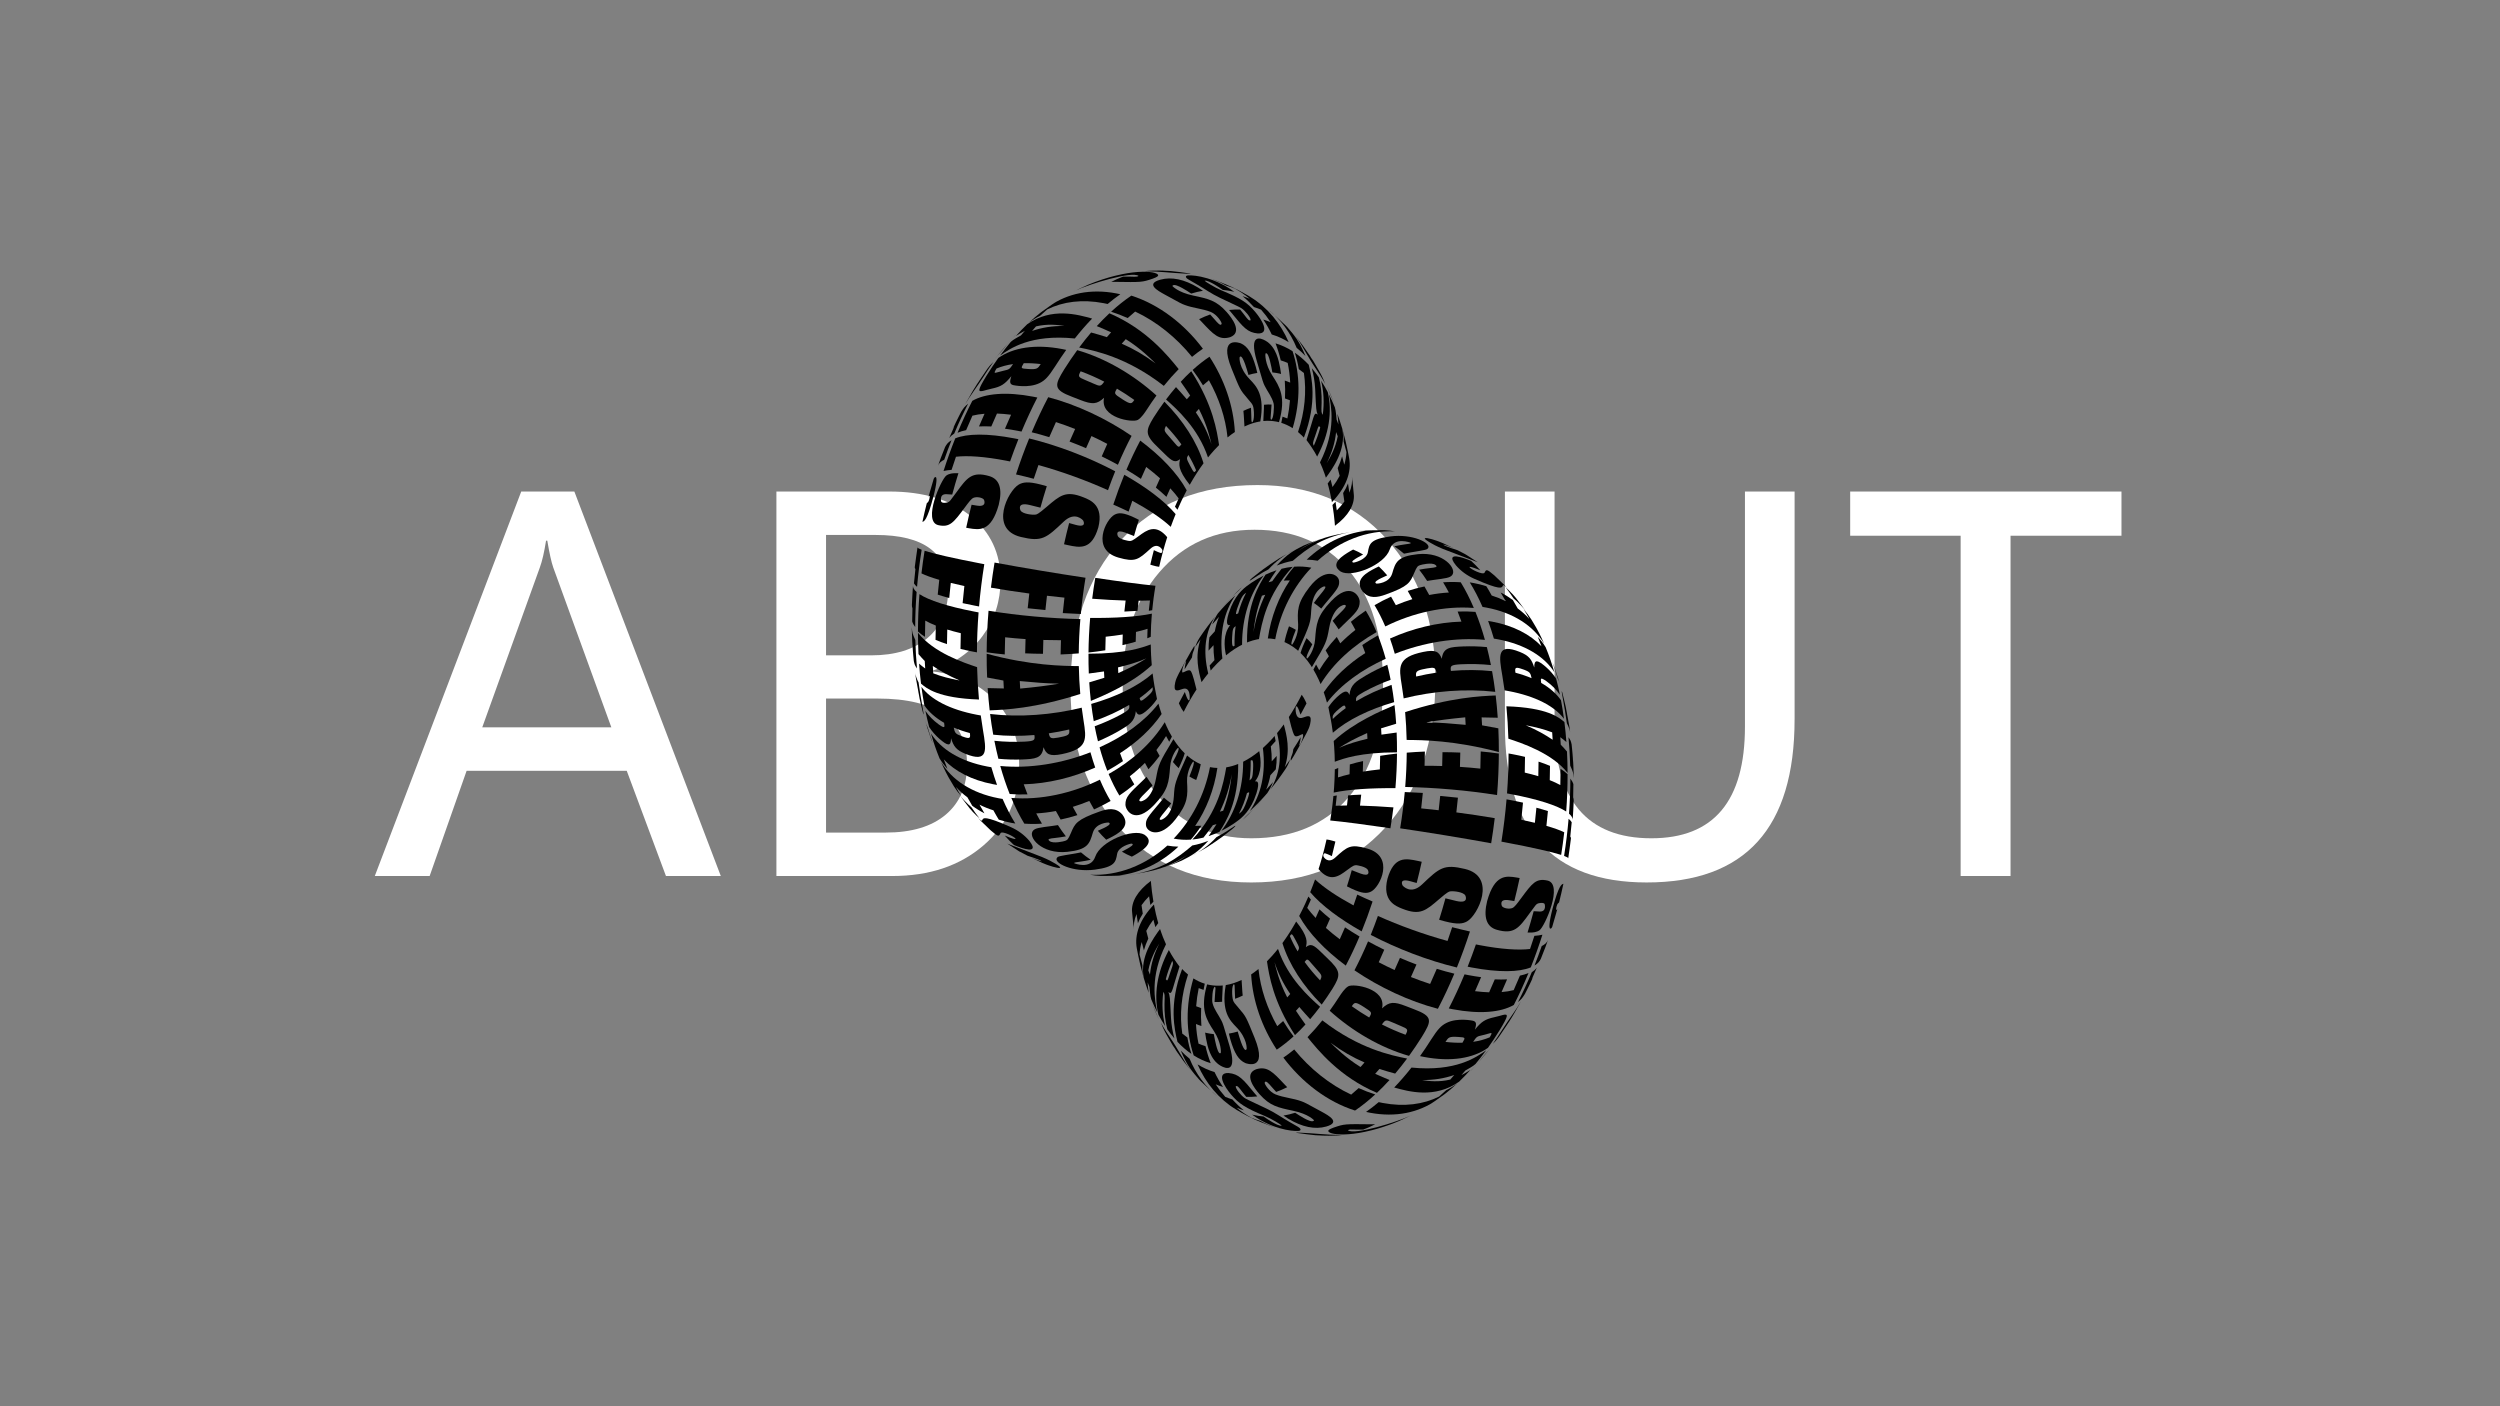<?xml version="1.0" encoding="utf-8"?>
<!-- Generator: Adobe Illustrator 24.3.0, SVG Export Plug-In . SVG Version: 6.00 Build 0)  -->
<svg version="1.1" id="Слой_1" xmlns="http://www.w3.org/2000/svg" xmlns:xlink="http://www.w3.org/1999/xlink" x="0px" y="0px"
	 viewBox="0 0 1920 1080" style="enable-background:new 0 0 1920 1080;" xml:space="preserve">
<rect x="0" y="0" width="1920" height="1080" fill="#808080" stroke="none"/>
<style type="text/css">
	.st0{display:none;fill:#FFFF00;}
	.st1{fill:#FFFFFF;}
	.st2{enable-background:new    ;}
	.st3{clip-path:url(#SVGID_2_);}
	.st4{clip-path:url(#SVGID_4_);}
</style>
<rect class="st0" width="1920" height="1080"/>
<g>
	<path class="st1" d="M553.58,672.78h-42.13l-30.12-80.83H358.37l-28.4,80.83h-42.13l112.47-295.29h40.79L553.58,672.78z
		 M469.51,558.59L424.9,435.83c-1.4-3.94-2.92-10.8-4.58-20.59h-0.95c-1.4,8.9-2.99,15.76-4.77,20.59l-44.23,122.77H469.51z"/>
	<path class="st1" d="M596.28,672.78V377.49h86.74c25.93,0,46.64,6.2,62.15,18.59c15.5,12.39,23.26,28.82,23.26,49.28
		c0,16.27-4.61,30.63-13.82,43.08c-9.22,12.46-21.89,21.29-38.03,26.5v0.76c20.08,2.29,36.12,9.88,48.13,22.78
		c12.01,12.9,18.01,29.26,18.01,49.09c0,25.42-9.12,45.97-27.36,61.67c-18.24,15.7-41.59,23.54-70.06,23.54H596.28z M634.4,410.85
		v92.46h34.69c18.43,0,32.88-4.48,43.37-13.44c10.48-8.96,15.73-21.38,15.73-37.27c0-27.83-18.56-41.75-55.66-41.75H634.4z
		 M634.4,536.48v102.94h45.75c19.95,0,35.36-4.6,46.23-13.82c10.87-9.21,16.3-22.02,16.3-38.41c0-33.8-22.94-50.71-68.82-50.71
		H634.4z"/>
	<path class="st1" d="M822.17,528.66c0-47.66,12.9-85.59,38.7-113.81c25.8-28.21,60.75-42.32,104.85-42.32
		c41.05,0,74.09,13.79,99.13,41.37c25.04,27.58,37.55,63.48,37.55,107.71c0,47.91-12.84,85.91-38.51,114
		c-25.67,28.09-59.99,42.13-102.94,42.13c-41.94,0-75.55-13.79-100.84-41.37C834.82,608.79,822.17,572.89,822.17,528.66z
		 M862.21,525.61c0,35.71,9.12,64.34,27.36,85.88c18.23,21.54,42.03,32.31,71.39,32.31c31.52,0,56.27-10.32,74.25-30.98
		c17.98-20.65,26.97-49.53,26.97-86.64c0-38.13-8.8-67.55-26.4-88.26c-17.6-20.71-41.72-31.07-72.34-31.07
		c-30.12,0-54.52,10.93-73.2,32.79C871.55,461.5,862.21,490.16,862.21,525.61z"/>
	<path class="st1" d="M1378.24,552.49c0,83.5-37.87,125.24-113.62,125.24c-72.57,0-108.85-40.29-108.85-120.86V377.49h38.13v177.67
		c0,59.09,24.78,88.64,74.35,88.64c47.91,0,71.87-28.59,71.87-85.78V377.49h38.13V552.49z"/>
	<path class="st1" d="M1629.3,411.43h-85.21v261.35h-38.32V411.43h-84.83v-33.93h208.36V411.43z"/>
</g>
<g class="st2">
	<defs>
		<path id="SVGID_1_" class="st2" d="M1201.82,673.81c-0.93,4.45-2.11,10.39-3.25,14.79c-1.97,7.66-4.82,17.82-7.1,25.39
			c-2.64,8.77-6.01,17.21-9.9,26.97c-0.05,0.12-4.92,12.14-11.97,25.43c-6.56,12.34-12.11,20.79-14.2,23.85
			c-2.56,3.76-6.06,8.7-8.8,12.33c-2.29,3.03-5.47,6.98-7.95,9.85c-2.46,2.84-5.78,6.6-8.42,9.28c-3.36,3.42-7.94,7.88-11.54,11.04
			c-2.7,2.37-6.35,5.48-9.24,7.61c-4.41,3.26-10.45,7.41-15.08,10.36c-5.74,3.65-13.92,7.67-20.17,10.36
			c-9.09,3.91-18.55,6.47-20.59,6.94c-3.18,0.74-7.42,1.78-10.66,2.27c-4.88,0.74-11.42,1.56-16.35,1.8
			c-15.85,0.77-31.59-1.24-46.76-5.99c-16.82-5.26-32.41-13.77-46.34-25.28c-12.51-10.33-23.47-22.97-32.57-37.55
			c-10.85-17.37-16.41-33.09-18.5-39.01c-1.64-4.65-3.66-10.92-4.83-15.71c-0.93-3.8-2.25-8.84-3.05-12.67
			c-0.94-4.48-2.09-10.47-2.74-15c-1.16-8.07-2.38-18.88-2.85-27.01c-0.74-12.68-0.59-20.3-0.41-29.12
			c0.03-1.34,0.31-13.53,2.15-29.58c1.13-9.82,2.69-19.81,4.65-29.69c-0.05,0.25,4.1,1.33,12.88,3.32
			c-14.51,73.18,3.25,139.17,39.66,147.38c0.39,0.09,0.78,0.17,1.18,0.24c36.12,6.83,76.67-45.49,91.02-117.88
			c14.51-73.18-3.25-139.17-39.66-147.38c-0.39-0.09-0.78-0.17-1.18-0.24c-36.12-6.83-76.67,45.49-91.02,117.88
			c-8.78-1.98-12.93-3.07-12.88-3.32c0,0,0,0,0,0c1.85-7.84,4-18.37,6.17-26.13c2.94-10.52,5.94-19.89,8.91-27.84
			c1.92-5.14,5.5-14.71,11.02-26.37c6.53-13.8,12.2-23.19,13.26-24.93c3.48-5.68,8.75-14.26,15.85-23.48
			c2.32-3.01,5.46-6.99,7.95-9.85c3.24-3.72,7.64-8.63,11.17-12.08c5.15-5.03,12.24-11.57,18.03-15.85
			c4.41-3.26,10.45-7.41,15.08-10.36c2.87-1.83,6.88-4,9.91-5.56c11.1-5.7,20.06-8.55,20.43-8.67c3.11-0.98,7.24-2.34,10.42-3.08
			c4.87-1.13,11.4-2.54,16.37-3.13c6.38-0.76,14.98-0.99,21.41-1.04c3.26-0.03,7.59,0.49,10.84,0.78
			c4.41,0.39,10.23,1.54,14.56,2.46c3.22,0.68,7.43,1.94,10.6,2.85c3.13,0.9,7.25,2.33,10.22,3.66c5.57,2.48,12.86,6.1,18.21,9.01
			c5.76,3.14,12.83,8.42,17.9,12.6c12.5,10.33,23.46,22.97,32.57,37.55c10.85,17.37,16.41,33.09,18.5,39.01
			c1.64,4.65,3.66,10.92,4.83,15.71c0.93,3.8,2.25,8.84,3.05,12.67c0.94,4.48,2.09,10.47,2.74,15c1.16,8.07,2.38,18.88,2.85,27.01
			c0.21,3.63,0.85,14.69,0.41,29.12c-0.11,3.65-0.45,14.76-2.15,29.58C1204.6,660.41,1201.93,673.27,1201.82,673.81z"/>
	</defs>
	<clipPath id="SVGID_2_">
		<use xlink:href="#SVGID_1_"  style="overflow:visible;"/>
	</clipPath>
	<g class="st3">
		<path d="M883.48,694.99c-0.37-2.17-0.7-4.38-0.99-6.62c-2.27,2.26-4.2,4.54-5.8,6.81c0.29,2.2,0.61,4.37,0.96,6.51
			c-1.57,2.47-2.82,4.94-3.74,7.39c-0.38-2.32-0.73-4.68-1.05-7.08c-1.86,4.43-2.47,8.81-1.91,13.01
			c-0.47-4.34-1.18-10.12-1.54-14.47c-0.67-7.8,3.96-16.11,14.44-24c0.45,5.51,1.11,10.84,1.98,15.96L883.48,694.99"/>
		<path d="M878.15,750.21c-1.65-5.68-3.1-11.64-4.32-17.83l-0.74-3.89c-1.97-10.56,2.16-22.33,13.14-33.81
			c0.91,4.98,2.01,9.74,3.31,14.26c-0.78,1.03-1.52,2.06-2.23,3.09c-0.54-1.87-1.04-3.78-1.51-5.73c-2.16,2.88-3.97,5.76-5.46,8.62
			c0.49,2.01,1,3.98,1.55,5.92c-1.45,3.05-2.57,6.08-3.37,9.06c-0.6-2.1-1.16-4.25-1.69-6.43c-0.98,3.26-1.52,6.48-1.66,9.62
			c0.68,2.79,1.4,5.52,2.18,8.19C877.27,744.33,877.54,747.31,878.15,750.21"/>
		<path d="M881.9,745.28c1.64-8.91,5.63-16.12,8.49-20.78c-4.1,8.19-6.4,15.81-7.23,24C882.73,747.44,882.31,746.37,881.9,745.28
			 M884.15,767.46c1.45,3.53,3.01,6.91,4.65,10.13c-1.9-8.95-5.87-27.58,6.68-52.39c-1.69-3.66-3.21-7.58-4.57-11.73
			c-5.06,6.9-15.58,21.24-12.56,37.45c1.18,3.99,2.46,7.85,3.84,11.56c-0.34-2.41-0.71-5.64-0.81-8.07c0.46,1.21,0.92,2.4,1.4,3.58
			C883.09,760.84,883.32,764.71,884.15,767.46"/>
		<path d="M898.29,748.25c-1.62,5.1-1.75,5.52-2.96,3.79c1.21-4.65,2.84-9.36,4.94-14.08c0.98,1.66,0.62,2.85-0.77,6.75
			C899.07,745.89,898.67,747.07,898.29,748.25 M902.46,753.42c0.41-1.41,0.41-1.41,3.4-11.11c-2.95-3.86-5.72-8.02-8.19-12.69
			c-9.26,17.37-11.61,34.61-8.04,49.56c1.64,3.1,3.37,6.04,5.19,8.82c-2.1-8.2-2.6-17.07-1.38-26.3c1.12,1.82,1.12,1.82,0.89,9.42
			c-0.18,6.74,0.57,13.24,2.17,19.37c1.74,2.49,3.55,4.83,5.43,7.02c-1.41-5.04-2.29-10.33-2.61-15.81
			c-0.81-16.74-0.81-16.74-2-19.87C899.51,763.63,899.73,762.86,902.46,753.42"/>
		<path d="M915.02,809.4c-3.77-2.58-7.35-5.68-10.71-9.24c-2.23-9.23-6.87-28.45,3.57-55.95c1.45,1.54,2.96,2.96,4.53,4.24
			c-5.26,15.72-6.54,31.21-4.42,45.38c1.28,1.05,2.6,2.04,3.93,2.95C912.65,801.12,913.69,805.34,915.02,809.4"/>
		<path d="M929.83,816.53c-4.58-1.36-8.95-3.38-13.08-6c-5.88-17.62-6.39-38.16-0.22-59.11c2.77,1.75,5.68,3.11,8.74,4.06
			c-0.35,1.59-0.66,3.18-0.94,4.76c-1.27-0.39-2.51-0.85-3.73-1.38c-0.96,4.69-1.6,9.34-1.95,13.94c1.26,0.54,2.53,1.02,3.84,1.44
			c-0.23,4.65-0.16,9.24,0.19,13.74c-1.42-0.45-2.81-0.97-4.17-1.56c0.28,5.16,0.94,10.21,1.96,15.09c1.74,0.76,3.53,1.41,5.35,1.95
			C926.87,807.96,928.21,812.33,929.83,816.53"/>
		<path d="M944.23,803.03c6.22,21.06-2.66,17.84-6.77,15.47c-8.1-4.66-10.13-15.22-11.22-20.89c-0.27-1.51-0.51-3.04-0.71-4.57
			c0.39,0.1,0.79,0.2,1.19,0.29c1.82,0.41,3.65,0.7,5.49,0.88c0.49,2.88,1.08,5.71,1.79,8.5c0.54,2.05,1.96,7.49,3.56,5.94
			c0.19-0.18,0.55-7.89-5.33-16.87c-5.54-8.46-10.78-16.45-5.19-35.79c0.28,0.07,0.56,0.14,0.84,0.2c0.39,0.09,0.78,0.17,1.18,0.24
			c3.31,0.63,6.66,0.76,10.02,0.42c-0.15,3.18-0.33,6.35-0.44,9.53c-0.03,0.99-0.04,1.98-0.04,2.97c-1.94,0.21-3.89,0.27-5.82,0.19
			c0.08-1.85,0.2-3.71,0.36-5.57c0.48-5.31,0.5-5.52-0.06-6.11c-1.93,0.25-2.47,10.1-1.89,12.45c1.24,5.02,4.61,8.95,6.85,13.46
			C939.29,786.29,939.29,786.29,944.23,803.03"/>
		<path d="M963.52,797.02c10.67,26.34-6.89,19.51-7.07,19.43c-5.15-2.29-8.38-7.35-11.51-18.06c-0.42-1.52-0.81-3.05-1.17-4.59
			c2.26-0.36,4.53-0.89,6.8-1.58c0.78,2.84,1.66,5.65,2.64,8.41c2.72,7.43,3.87,5.91,4.24,4.92c0.02-0.06,0.57-7.95-7.87-16.65
			c-5.22-5.38-11.72-12.07-8.2-32.36c4.05-0.66,8.12-1.99,12.16-3.93c0.2,3.05,0.35,6.1,0.59,9.14c0.08,0.96,0.17,1.92,0.27,2.87
			c-1.94,0.94-3.88,1.76-5.83,2.44c-0.12-1.82-0.2-3.65-0.23-5.48c-0.09-5.06-0.09-5.16-0.61-5.69c-1.93,0.39-1.67,9.92-0.67,12.54
			c0.58,1.52,1.08,2.09,4.31,5.84C956.92,780.73,956.92,780.73,963.52,797.02"/>
		<path d="M993.46,795.94c-4.24,3.86-8.56,7.27-12.92,10.2c-11.31-17.24-18.54-37.32-19.65-57.77c1.89-1.27,3.76-2.66,5.62-4.18
			c1.56,15.18,6.69,30.17,14.42,43.89c1.52-1.25,3.03-2.55,4.54-3.92C987.91,788.2,990.58,792.14,993.46,795.94"/>
		<path d="M988.58,766.01c-6.49-12.58-8.94-23.51-9.75-27.11c2.82,8.75,6.65,16.53,12.08,24.48
			C990.14,764.28,989.36,765.15,988.58,766.01 M1006.2,782.74c2.58-3.02,5.13-6.2,7.63-9.54c-8.03-7.09-24.72-21.83-32.33-44.44
			c-2.76,3.46-5.59,6.64-8.47,9.52c1.63,10.74,4.67,30.74,21.51,56.68c2.72-2.53,5.41-5.25,8.06-8.14
			c-2.24-3.12-5.19-7.31-7.3-10.52c0.86-0.95,1.72-1.92,2.58-2.91C1000.32,776.24,1003.63,780,1006.2,782.74"/>
		<path d="M1011.65,744.98c3.46,3.84,3.98,4.57,2.14,7.93c-4.37-4.57-8.35-9.3-11.84-14.13c2.02-2.71,2.16-2.55,5.67,1.6
			C1008.92,741.93,1010.26,743.46,1011.65,744.98 M995.18,722.34c2.97,5.63,2.97,5.63,1.39,8.32c-2.33-3.9-4.34-7.84-5.96-11.78
			C992.04,716.78,992.16,716.61,995.18,722.34 M1019.22,735.73c-1.48-1.39-2.92-2.78-4.32-4.19c-6.33-6.28-8.35-6.97-12.01-4.11
			c0.93-3.71,1.98-7.92-7.43-19.7c-3.34,5.99-6.88,11.53-10.56,16.57c5.04,16.5,15.92,32.93,30.16,47.22
			c2.81-3.85,5.56-7.89,8.24-12.13C1029.76,748.87,1030.07,745.92,1019.22,735.73"/>
		<path d="M1044.12,719.21c-3.31,7.82-6.84,15.29-10.55,22.37c-15.82-11.75-28.64-25.02-35.8-38.11c2.48-4.73,4.85-9.72,7.07-14.93
			l1.93,2.35c-0.92,2.16-1.87,4.29-2.84,6.37c1.91,2.57,4.08,5.14,6.48,7.71c1-2.15,1.97-4.34,2.93-6.56
			c2.49,2.38,5.22,4.75,8.14,7.1c-1.04,2.42-2.1,4.8-3.18,7.14c3.29,2.94,6.84,5.84,10.63,8.69c1.39-2.99,2.74-6.03,4.05-9.14
			C1036.51,714.59,1040.24,716.93,1044.12,719.21"/>
		<path d="M1054.13,692.37c-2.59,7.91-5.39,15.57-8.39,22.93c-16.86-9.51-30.96-20.01-39.5-30.1c1.3-3.18,2.54-6.44,3.73-9.78
			c7.03,6.52,17.32,13.35,29.56,19.94c0.97-2.73,1.92-5.51,2.84-8.31C1046.12,688.84,1050.06,690.62,1054.13,692.37"/>
		<path d="M1050.05,651.69c21.37,6.04,9.9,29.53,2.98,33.02c-3.12,1.58-6.59,1.71-15.1-2.27c-1.18-0.57-2.34-1.15-3.48-1.72
			c1.3-4.07,2.53-8.22,3.7-12.44c2.17,0.87,4.42,1.74,6.74,2.62c7.46,2.72,6.13-1.55,5.79-2.43c-1.18-3.04-8.87-3.98-8.95-3.99
			c-1.59-0.02-2.12-0.03-7.19,3.77c-6.13,4.59-13.09,9.8-21.89-0.79c2.32-7.29,4.38-14.89,6.12-22.75c1.71,0.2,2.57,0.39,5.1,1.11
			c0.56,0.17,1.12,0.33,1.7,0.5c-0.83,3.77-1.73,7.5-2.69,11.16c-1.05-0.46-2.05-0.91-3.03-1.35c-1.97-0.88-2.47-0.92-2.9-0.67
			c-0.35,0.2-1.01,1.28-0.42,2.55c0.03,0.06,3.3,5.74,8.92,0.63C1034.88,650.06,1037.11,648.03,1050.05,651.69"/>
		<path d="M1026.66,610.92c-0.24,2.62-0.53,5.25-0.86,7.9c2.66-0.13,5.57-0.2,8.69-0.22c0.32-2.6,0.6-5.19,0.85-7.76
			c3.15-0.25,6.52-0.44,10.07-0.56c-0.27,2.8-0.58,5.61-0.93,8.44c7.79,0.2,16.46,0.66,25.67,1.35c-0.65,5.31-1.43,10.67-2.32,16.06
			c-18.74-2.77-35.17-4.93-46.23-5.99c1.05-6.35,1.86-12.62,2.44-18.8C1024.89,611.19,1025.76,611.05,1026.66,610.92"/>
		<path d="M1072.9,578.72c-0.07,8.66-0.47,17.54-1.22,26.58c-19.06-0.15-35.9,0.94-47.41,3.4c0.5-6.05,0.78-11.98,0.84-17.79
			c0.86-0.4,1.74-0.78,2.66-1.16c-0.03,2.41-0.09,4.84-0.18,7.29c2.72-0.88,5.69-1.69,8.87-2.42c0.1-2.53,0.17-5.03,0.2-7.52
			c3.19-0.96,6.6-1.84,10.18-2.64c-0.03,2.7-0.1,5.43-0.21,8.18c4.14-0.68,8.52-1.26,13.09-1.74c0.14-3.51,0.22-6.99,0.25-10.43
			C1064.13,579.8,1068.46,579.21,1072.9,578.72"/>
		<path d="M1050.2,567.37c-7.53,1.87-14.36,3.68-21.75,6.97c6.02-3.93,12.46-7.33,21.52-11.35
			C1050.06,564.44,1050.13,565.9,1050.2,567.37 M1072.26,555.82c-0.31-4.85-0.74-9.6-1.27-14.26
			c-10.03,4.21-30.89,12.98-46.71,27.55c0.46,5.15,0.74,10.47,0.82,15.92c6.81-2.51,19.5-7.19,47.8-7.23
			c0.02-5.15-0.07-10.23-0.28-15.22c-3.51,0.45-8.18,1.08-11.67,1.63c-0.07-1.63-0.16-3.25-0.26-4.86
			C1064.15,558.26,1068.78,556.83,1072.26,555.82"/>
		<path d="M1028.71,544.15c3.79-3.13,4.3-2.85,4.81-0.3c-3.63,2.63-6.96,5.41-9.94,8.33c-0.35-2.36,0.15-3.46,2.69-5.88
			C1027.07,545.58,1027.88,544.86,1028.71,544.15 M1026.66,535.5c-3.61,3.39-5.39,6.06-6.46,7.66c1.37,6.31,2.55,12.79,3.4,19.6
			c11.39-9.99,28.13-18.05,47.11-23.52c-0.56-4.52-1.22-8.94-1.99-13.25c-9.83,3.45-19.03,7.67-27.17,12.56
			c-0.42-2.93-0.29-3.67,5.99-7.21c6.36-3.49,13.24-6.59,20.46-9.26c-0.77-3.95-1.62-7.79-2.56-11.54
			c-5.66,2.42-11.1,5.13-16.24,8.11c-7.74,4.59-12,7.11-12.81,15.09C1035.16,530.87,1033.57,529.01,1026.66,535.5"/>
		<path d="M1058.24,487.98c2.24,5.63,4.24,11.63,5.99,17.95c-18.43,8.31-34.48,19.88-45.13,33.67c-0.76-2.73-1.58-5.38-2.47-7.93
			c7.87-11.59,18.95-21.82,31.88-30.14c-0.73-2.09-1.49-4.14-2.29-6.14C1050.06,492.73,1054.08,490.26,1058.24,487.98"/>
		<path d="M1048.91,468.95c3.03,5.04,5.81,10.56,8.3,16.51c-17.83,10.05-33.15,23.78-43,39.9c-1.67-3.98-3.51-7.68-5.53-11.08
			c0.66-1.32,1.35-2.63,2.06-3.92c0.83,1.4,1.64,2.86,2.42,4.37c2.22-3.71,4.7-7.29,7.41-10.74c-0.8-1.55-1.63-3.06-2.49-4.51
			c2.64-3.59,5.5-7.03,8.56-10.31c0.93,1.58,1.83,3.22,2.7,4.91c3.62-3.65,7.5-7.09,11.59-10.3c-1.11-2.16-2.27-4.23-3.48-6.23
			C1041.12,474.47,1044.94,471.6,1048.91,468.95"/>
		<path d="M1022.28,461.73c14.62-15.38,21.88-4.27,21.96,0.26c0.1,5.75-2.9,8.62-12.85,18.1c-1.13,1.08-2.23,2.17-3.31,3.29
			c-1.47-2.32-3.01-4.52-4.61-6.58c1.94-2.18,3.96-4.3,6.05-6.33c2.36-2.31,5.93-5.8,2.89-5.94c-0.08,0-8.51,0.68-11.61,17.72
			c-1.92,10.57-2.12,11.67-13.29,30.12c-2.64-4.15-5.55-7.79-8.71-10.85c1.07-3.61,2.52-6.86,3.38-8.81
			c0.41-0.88,0.83-1.76,1.25-2.62c1.52,1.46,2.99,3.04,4.41,4.74c-0.86,1.57-1.68,3.15-2.46,4.76c-2.3,4.83-2.14,5.47-1.66,6.19
			c0.83,0.01,5.64-6.23,6.27-14.68C1010.9,479.2,1011.35,473.22,1022.28,461.73"/>
		<path d="M1005.7,450.88c12.19-15.67,22.4-9.87,22.75-4.54c0.28,4.24-1.19,5.99-10.78,17.36c-1.01,1.21-2.01,2.44-2.97,3.7
			c-1.82-1.59-3.7-3.04-5.63-4.34c1.71-2.4,3.51-4.73,5.38-6.97c2.21-2.66,5.24-6.29,2.14-5.65c-0.09,0.02-8.63,2.49-9.55,18.05
			c-0.58,9.89-0.59,10.08-10.06,31.34c-3.26-2.84-6.76-5.1-10.5-6.7c0.69-3.76,1.81-7.24,2.48-9.32c0.32-0.94,0.64-1.88,0.98-2.81
			c1.8,0.76,3.55,1.65,5.25,2.68c-0.7,1.7-1.36,3.43-1.98,5.18c-1.75,5.04-1.69,5.98-0.87,6.3c0.33-0.23,5.09-7.27,4.63-15.54
			C996.37,469.1,996.04,463.3,1005.7,450.88"/>
		<path d="M993.92,435.22c4.42-0.32,8.83-0.08,13.19,0.76c-13.57,14.26-23.6,33.2-27.74,54.97c-0.04-0.01-0.09-0.02-0.13-0.03
			c-1.84-0.35-3.7-0.54-5.56-0.59c2.46-16.8,8.44-31.92,16.92-44.53c-1.56-0.04-3.13,0-4.69,0.12
			C988.35,442.12,991.03,438.54,993.92,435.22"/>
		<path d="M971.68,456.77c-4.49,9.48-7.27,18.35-9.02,28.74c0.63-6.38,2-16.22,6.5-28.02C970,457.23,970.84,456.99,971.68,456.77
			 M980.34,437.95c-2.82,0.92-5.63,2.05-8.43,3.39c-4.73,7.45-14.57,22.94-14.19,52.09c3.05-1.24,6.11-2.11,9.17-2.62
			c2.05-11.88,5.86-33.98,25.91-55.5c-2.84,0.27-5.7,0.77-8.55,1.5c-2.23,2.81-5.14,6.61-7.18,9.57c-0.93,0.25-1.87,0.52-2.8,0.82
			C976.01,444.37,978.4,440.65,980.34,437.95"/>
		<path d="M952.22,461.85c1.82-4.2,2.59-5.06,4.83-6.66c-2.57,4.88-4.63,10.19-6.13,15.87c-1.82,1.02-2.09,0.93-1.18-2.32
			c0.14-0.5,0.35-1.16,0.51-1.66C950.85,465.3,951.51,463.55,952.22,461.85 M946.28,489.29c0.34-6.7,0.89-7.1,2.7-8.41
			c-0.67,4.83-0.96,9.88-0.84,15.11C946.97,496.68,945.87,497.32,946.28,489.29 M945.46,466c-0.67,1.6-1.27,3.25-1.82,4.94
			c-2.96,9.77-0.18,9.32,1.16,9.1c-5.43,6.82-4.74,16.42-3.21,23.28c4.04-3.33,8.17-6.07,12.32-8.16
			c-0.04-21.08,6.14-39.38,16.59-53.13c-3.17,1.59-6.33,3.45-9.46,5.56C956.41,450.78,950.07,455.15,945.46,466"/>
		<path d="M935.3,471.13c4.38-5.13,8.88-9.77,13.45-13.89c-8.6,12.45-12.48,29.15-9.96,48.49c-3.06,2.76-6.07,5.85-9.01,9.26
			L929,511.1c1.22-1.41,2.45-2.77,3.69-4.08c-0.54-3.97-0.78-7.82-0.72-11.52c-1.28,1.35-2.55,2.75-3.81,4.2
			c-0.06-3.58,0.17-7.02,0.69-10.29c1.37-1.58,2.75-3.1,4.14-4.57c0.72-3.93,1.8-7.64,3.22-11.1c-1.77,1.87-3.53,3.82-5.27,5.86
			C932.11,476.57,933.57,473.75,935.3,471.13"/>
		<path d="M921.37,489.65c3.8-5.69,7.72-11.01,11.75-15.91c-7.27,11.05-9.51,26.01-5.2,43.47c-1.74,2.12-3.46,4.35-5.14,6.69
			c-2.23-8.24-5.27-19.53-0.81-32.84c-1.38,1.92-2.74,3.88-4.09,5.9C918.74,494.33,919.92,491.89,921.37,489.65"/>
		<path d="M902.56,524.13c0.52-2.36,1.55-4.51,2.66-6.69c2.79-5.2,6.52-12.13,9.49-17.22l1.87-3.08c0.51-0.81,0.51-0.81,0.76-1.14
			c0.49,2.31-1.02,4.14-1.47,6.23c-0.18,0.9-0.34,1.81-0.45,2.74c-1.93,2.95-3.82,6.01-5.66,9.17c0.13-1.59,0.37-3.12,0.74-4.59
			c0.16-0.65,0.34-1.3,0.5-1.96c-1.34,0.78-3.85,7.69-2.87,8.94c1.58-0.34,2.86-1.45,4.47-1.72c1.24-0.21,1.63,0.26,1.94,0.64
			c0.35,0.42,1.41,1.7,4.37,14.12c-3.45,5.28-6.74,11.02-9.83,17.15c-1.29-1.74-1.87-2.73-3-5.05c-0.25-0.55-0.49-1.09-0.71-1.62
			c1.48-2.95,3-5.82,4.56-8.6c0.36,1.11,0.77,2.24,1.22,3.39c0.9,2.18,1.76,4,2.47,2.33c0.05-0.12,1.08-10.41-5.56-7.98
			C904.04,530.64,900.88,531.8,902.56,524.13"/>
		<path d="M886.9,775.99l3.38,7.65l-2.3-5.53c-2.23-4.85-4.27-10-6.1-15.44C883.37,766.66,885.22,772.06,886.9,775.99"/>
		<path d="M906.49,811.61l-3.01-4.38c-0.9-1.35-1.75-2.73-2.53-4.15c1.39,2.09,2.69,4.24,4.05,6.35
			C905.48,810.16,905.98,810.89,906.49,811.61 M912.7,819.54c-1.37-1.89-1.37-1.89-9.58-15.74c-2.41-4.07-5.22-7.87-7.74-11.86
			c-1.3-2.08-2.55-4.25-3.76-6.5c0.97,2.72,2.14,5.36,3.52,7.88l5.79,9.96c8.37,12.41,8.87,13.15,14.96,20.3l-0.32-0.37
			C914.94,822.45,913.98,821.3,912.7,819.54"/>
		<path d="M935.46,842.41c-4.23-3.65-9.79-8.62-13.79-12.53l-0.58-0.6c-5.18-5.93-9.65-11.05-14.23-22.38
			c2.17,2.26,4.42,4.34,6.75,6.21C918.4,824.73,925.82,834.79,935.46,842.41"/>
		<path d="M979.68,866.01c-0.98-0.28-1.95-0.58-2.91-0.91c-12.32-4.75-14.54-5.6-25.37-11.68l-2.28-1.38
			c-13.07-8.07-23.14-20.13-29.38-34.59c4.12,2.56,8.47,4.53,13.02,5.89c1.92,4.01,4.1,7.84,6.53,11.46
			c-1.91-0.57-3.79-1.24-5.63-2.02c2.22,3.4,4.68,6.61,7.34,9.6c1.79,0.75,3.61,1.41,5.46,1.98c2.73,3.02,5.67,5.82,8.8,8.37
			c-1.91-0.58-3.78-1.26-5.63-2.04c3.56,2.93,7.39,5.53,11.46,7.76c2.22,0.93,4.48,1.73,6.8,2.39
			C971.64,862.89,975.57,864.62,979.68,866.01"/>
		<path d="M990.35,861.66c7.16,4.11,7.16,4.11,7.72,4.62c0.29,0.26,1.65,1.61-0.23,2.18c-1.36,0.41-15.93,0.59-32.79-10.06
			c-1.17-0.76-2.32-1.56-3.45-2.38c0.32,0.08,0.64,0.15,0.96,0.23c2.61,0.59,5.23,0.99,7.87,1.21c2.14,1.54,4.36,2.97,6.63,4.29
			c1.85,1.05,5.69,3.23,7.35,2.7c-0.44-0.65-7.88-5.24-12.96-7.34c-14.84-6.14-19.94-9.38-25.98-16.51
			c-4.96-5.85-11.76-16.84-2-16.52c7.96,0.73,11.09,4.56,20.38,15.92c0.57,0.69,1.15,1.38,1.74,2.05c-2.83,0.33-5.66,0.45-8.47,0.36
			c-1.06-1.26-2.08-2.56-3.08-3.88c-2.68-3.57-3.79-5.04-5.01-4.26c-0.11,1.99,4.07,7.14,6.88,9c1.29,0.85,1.29,0.85,16.88,8.18
			C978.93,854.36,984.48,858.29,990.35,861.66"/>
		<path d="M1014.97,853.76c5.61,3.07,14.99,8.2,3.51,11.44c-8.63,2.43-18.43,0.4-29.15-6.04c-1.23-0.76-2.44-1.56-3.63-2.39
			c2.99-0.51,5.99-1.24,8.98-2.17c2.26,1.53,4.58,2.95,6.95,4.26c1.81,0.98,6.63,3.57,7.55,1.51c-0.02-0.04-4.21-4.81-15.88-7.26
			c-11.96-2.51-17.96-3.78-25.87-12.64c-4.09-4.58-12.55-15.64-2.66-19.3c8.51-2.5,12.7,1.98,21.9,11.81
			c0.63,0.67,1.27,1.34,1.92,1.99c-2.82,1.4-5.65,2.61-8.49,3.63c-1.17-1.24-2.31-2.52-3.43-3.83c-2.28-2.66-4.64-5.41-5.4-3.39
			c-0.38,1.02,3.57,7.24,8.35,9.13c6.46,2.55,13.51,2.89,20.01,5.32C1002.35,846.86,1002.35,846.86,1014.97,853.76"/>
		<path d="M1056.19,840.51c-5.1,4.69-10.28,8.83-15.52,12.4c-21.31-6.77-40.73-21.6-55.05-40.65c2.8-1.9,5.57-4,8.33-6.28
			c12.05,14.78,27.2,26.98,43.76,34.69c1.93-1.59,3.84-3.27,5.74-5.02C1047.63,837.56,1051.88,839.18,1056.19,840.51"/>
		<path d="M1044.88,819.47c-11.3-6.96-20.08-15.74-22.97-18.63c8.63,6.4,16.91,11.21,26.04,15.14
			C1046.93,817.17,1045.9,818.33,1044.88,819.47 M1071.49,824.51c3.1-3.65,6.16-7.5,9.15-11.55c-11.95-2.39-36.82-7.37-65.08-29.31
			c-3.71,4.65-7.52,8.96-11.39,12.9c8.02,9.94,24.7,30.61,53.32,42.75c3.26-3.07,6.49-6.36,9.67-9.87
			c-3.34-1.36-7.76-3.23-11.02-4.76c1.09-1.21,2.18-2.45,3.26-3.71C1063,822.11,1067.83,823.56,1071.49,824.51"/>
		<path d="M1076.03,788.04c5.12,2.14,5.69,2.57,3.42,6.66c-6.12-2.24-12.19-4.9-18.14-7.92c2.75-3.79,2.99-3.83,8.64-1.35
			C1071.97,786.35,1074,787.22,1076.03,788.04 M1047.58,773.45c6.27,4.06,6.27,4.06,3.96,7.99c-4.58-2.69-9.04-5.59-13.35-8.65
			C1040.25,769.75,1040.74,769.03,1047.58,773.45 M1085.92,775.08c-2.06-0.75-4.11-1.55-6.15-2.38c-9.44-3.68-12.87-3.36-18.36,1.73
			c3.53-15.4-22-19.33-26-16.93c-2.73,1.64-5.43,5.75-6.87,7.96c-2.4,3.74-4.84,7.34-7.34,10.78c17.5,15.82,39.09,28.45,60.93,34.68
			c3.37-4.65,6.67-9.55,9.89-14.67C1099.48,784.04,1100.82,780.61,1085.92,775.08"/>
		<path d="M1116.93,747.77c-3.96,9.43-8.18,18.44-12.63,26.98c-22.13-5.77-44.88-16.5-64.08-29.55c3.67-7.05,7.16-14.48,10.45-22.23
			c4.03,2.21,8.19,4.36,12.45,6.42c-1.38,3.26-2.8,6.47-4.25,9.62c3.98,2.09,8.04,4.09,12.17,5.98c1.41-3.06,2.79-6.17,4.13-9.34
			c4.18,1.79,8.42,3.5,12.68,5.09c-1.39,3.26-2.81,6.47-4.26,9.62c4.89,1.94,9.82,3.71,14.75,5.3c1.74-3.79,3.44-7.66,5.1-11.6
			C1107.95,745.45,1112.46,746.69,1116.93,747.77"/>
		<path d="M1128.91,715.39c-3.09,9.54-6.44,18.77-10.03,27.65c-22.32-5.36-45.83-14.43-66.15-25.04c1.91-4.74,3.75-9.59,5.5-14.55
			c16.65,7.45,35.23,14.17,53.47,19.2c1.23-3.47,2.42-6.99,3.57-10.56C1119.86,713.28,1124.42,714.38,1128.91,715.39"/>
		<path d="M1125.06,667.35c24.67,5.9,9.98,35.48,1.71,40.24c-3.27,1.88-7.25,2.54-17,0.04c-1.51-0.41-3.02-0.83-4.52-1.26
			c1.71-5.39,3.32-10.89,4.85-16.47c2.83,0.72,5.66,1.41,8.47,2.09c10.01,2.27,6.83-4.21,6.79-4.28c-1.47-2.66-8.91-3.51-11.53-3.14
			c-0.98,0.14-1.91,0.27-8.52,5.96c-10.44,8.99-14.76,12.71-28.2,7.43c-5.48-2.16-15.69-6.17-11.54-23.05
			c5.08-17.61,14.07-15.7,23.58-13.68c0.91,0.21,1.83,0.41,2.74,0.61c-1.2,5.52-2.5,10.95-3.88,16.3c-1.7-0.46-3.38-0.93-5.06-1.4
			c-9.03-2.43-5.73,3.32-5.69,3.38c0.05,0.08,6.17,7.41,14.84-0.83C1105.56,666.49,1108.76,663.45,1125.06,667.35"/>
		<path d="M1092.73,608.96c-0.36,3.93-0.77,7.89-1.25,11.87c4.43,0.44,8.92,0.91,13.42,1.43c0.44-3.68,0.83-7.34,1.18-10.97
			c4.53,0.39,9.08,0.84,13.61,1.33c-0.35,3.75-0.76,7.51-1.21,11.3c10,1.31,19.95,2.79,29.48,4.42c-0.77,6.38-1.68,12.81-2.74,19.29
			c-22.66-4.13-47.55-8.2-69.9-11.49c1.54-9.41,2.71-18.71,3.54-27.85C1083.4,608.45,1088.04,608.68,1092.73,608.96"/>
		<path d="M1151.11,578.71c-0.05,10.4-0.5,21.05-1.37,31.91c-22.72-3.65-47.85-5.78-70.54-6.23c0.72-8.96,1.11-17.75,1.17-26.35
			c4.56-0.38,9.22-0.67,13.94-0.85c-0.03,3.61-0.11,7.26-0.25,10.94c4.47-0.02,8.99,0.03,13.52,0.17c0.13-3.58,0.22-7.13,0.25-10.64
			c4.55,0.01,9.12,0.12,13.67,0.32c-0.03,3.62-0.12,7.28-0.26,10.97c5.26,0.34,10.5,0.78,15.67,1.34c0.16-4.44,0.26-8.83,0.28-13.18
			C1141.91,577.52,1146.56,578.06,1151.11,578.71"/>
		<path d="M1125.62,556.68c-12.84-1.15-19.28-1.73-30.23-1.92c9.7-1.64,18.37-2.75,29.91-3.85
			C1125.42,552.82,1125.53,554.74,1125.62,556.68 M1150.27,551.22c-0.39-5.82-0.92-11.52-1.58-17.1
			c-11.24,0.46-34.63,1.41-69.55,12.77c0.62,6.94,1.01,14.08,1.17,21.39c12.04,0.08,37.11,0.26,70.81,9.34
			c0.01-6.19-0.12-12.28-0.39-18.26c-3.74-0.73-8.74-1.67-12.51-2.3c-0.1-2.04-0.21-4.07-0.34-6.09
			C1141.59,551,1146.55,551.08,1150.27,551.22"/>
		<path d="M1096.04,513.33c5.59-1,6.4-0.63,7.19,3.25c-5.26,0.78-10.48,1.78-15.62,2.99c-0.53-3.45,0.29-4.42,4.57-5.45
			C1093.47,513.85,1094.75,513.58,1096.04,513.33 M1093.02,500.68c-19.97,4.16-18.78,11.45-16.42,25.97c0.52,3.19,1,6.43,1.41,9.72
			c22.58-5.64,47.64-7.66,70.34-5.03c-0.69-5.42-1.5-10.72-2.44-15.89c-10.22-1.09-20.91-1.12-31.61-0.18
			c-0.6-3.96-0.14-4.63,7.57-5.1c7.85-0.37,15.62-0.19,23.16,0.6c-0.94-4.72-1.98-9.33-3.12-13.8c-5.97-0.58-12.08-0.74-18.25-0.51
			c-9.89,0.46-15.34,0.71-16.37,9.47C1105.18,500.57,1102.73,498.66,1093.02,500.68"/>
		<path d="M1133.15,469.93c2.72,6.74,5.14,13.92,7.27,21.49c-22.6-2.12-47.24,2-69.21,10.7c-1.13-4.04-2.37-7.95-3.7-11.72
			c17.31-7.8,36.39-12.45,54.87-13c-0.93-2.64-1.91-5.22-2.92-7.73C1124.07,469.48,1128.65,469.56,1133.15,469.93"/>
		<path d="M1121.85,447.19c3.67,6.01,7.03,12.61,10.05,19.73c-22.49-1.8-46.68,3.6-68,14.18c-2.49-5.88-5.25-11.33-8.26-16.33
			c4.12-2.41,8.36-4.59,12.7-6.53c1.26,2.1,2.48,4.27,3.66,6.52c4.16-1.75,8.39-3.28,12.67-4.59c-1.15-2.19-2.33-4.31-3.55-6.35
			c4.25-1.38,8.54-2.52,12.86-3.42c1.26,2.11,2.48,4.29,3.66,6.55c5.03-0.97,10.07-1.61,15.09-1.9c-1.42-2.71-2.9-5.33-4.43-7.84
			C1112.85,446.89,1117.38,446.88,1121.85,447.19"/>
		<path d="M1088.85,425.61c19.78-2.09,30.64,11.51,26.25,16.26c-1.75,1.89-4.47,2.25-14.59,3.59c-1.49,0.2-2.97,0.43-4.46,0.69
			c-1.96-3.05-4-5.93-6.13-8.63c2.73-0.53,5.47-0.94,8.21-1.24c4.19-0.46,6.49-0.72,4.27-2.43c-2.76-2.13-10.77-0.22-11.98,0.25
			c-1.6,0.63-2.2,0.86-4.43,6.17c-2.99,7.12-4.23,10.07-21.93,16.39c-6.15,2.19-12.52,3.43-17.51-2.32
			c-7.08-9.37,3.56-14.84,9.91-18.11c0.82-0.41,1.65-0.8,2.48-1.19c2.23,2.1,4.38,4.38,6.45,6.83c-1.59,0.69-3.16,1.41-4.72,2.18
			c-2.03,1.01-6.24,3.12-3.48,4.19c0.09,0.03,9.8-0.12,12.06-7.94C1071.69,431.91,1073.03,427.29,1088.85,425.61"/>
		<path d="M1067.6,412c17.12-2.3,31.93,5.13,29.16,8.94c-0.9,1.24-0.9,1.24-14.16,3.45c-1.44,0.25-2.89,0.53-4.32,0.84
			c-2.41-2.08-4.9-3.96-7.47-5.65c2.64-0.61,5.29-1.11,7.96-1.47c3.77-0.52,3.91-0.55,4.58-0.82c0.04-0.12,0.09-0.27,0.13-0.38
			c-0.11-0.11-12.71-5.17-16.14,5.01c-4.1,12.15-29.21,22.01-37.71,17.04c-8.87-6.01,2.02-12.5,7.26-15.62
			c0.77-0.44,1.54-0.87,2.32-1.29c2.63,1.07,5.19,2.35,7.67,3.82c-1.49,0.77-2.98,1.57-4.44,2.42c-2.03,1.2-5.44,3.21-3.12,3.77
			c0.72,0.18,10.24-2.21,11.21-7.95C1051.59,417.85,1052.24,414.07,1067.6,412"/>
		<path d="M1046.1,407.51c5.18-0.22,12.09-0.42,17.27-0.31c2.67,0.12,5.34,0.42,7.99,0.9c-21.71-1.04-42.73,7.44-59.4,22.53
			c-2.8-0.51-5.61-0.78-8.44-0.82c12.73-12.13,28.4-20.02,45.2-22.16c-1.98-0.03-3.96,0.04-5.95,0.21
			C1043.87,407.71,1044.98,407.6,1046.1,407.51"/>
		<path d="M1020.9,411.99c0.15-0.04,0.3-0.08,0.45-0.12c-11.62,3.2-19.66,8.07-24.7,11.46c6.12-4.5,12.15-7.6,18.97-9.78
			L1020.9,411.99 M1003,418.21l-2.23,0.96c-6.73,3.4-12.05,6.08-20.28,15.19c4.11-1.65,8.23-2.87,12.34-3.63
			c11.04-9.53,23.87-19.14,48.22-22.71l-1.14,0.14C1026.96,410.36,1018.4,411.81,1003,418.21"/>
		<path d="M978.05,431.59c-6.59,4.78-6.59,4.78-7.02,5.01c0.11-0.23,1.76-1.41,2.26-1.77L978.05,431.59 M973.28,434.84
			c-3.38,2.57-7.93,5.93-11.2,8.63l-0.65,0.55c-1.48,1.33-1.65,1.58-1.72,1.93c0.43-0.04,0.43-0.04,6.06-3.76
			c2.79-1.84,5.6-3.48,8.42-4.93c5.51-6.01,11.94-10.91,19.1-14.51C981.12,429.49,978.92,430.71,973.28,434.84"/>
		<path d="M938.61,466.76c3.29-3.62,7.64-8.47,11.07-11.96l6.72-6.39c-1.64,1.48-3.19,3.06-4.64,4.73c-4.54,4.13-9,8.75-13.34,13.84
			C938.48,466.91,938.55,466.84,938.61,466.76"/>
		<path d="M1031.3,871.61c-2.04,0.28-4.08,0.46-6.11,0.55l-6.76,0.09c-0.35,0-0.71-0.01-1.06-0.02c-2.39-0.08-4.77-0.36-7.17-0.37
			c0.44,0.07,0.44,0.07,1.24,0.13c-4.76-0.5-11.12-1.19-15.85-1.97c-0.11-0.02-0.26-0.06-0.37-0.08c0.24-0.16,0.24-0.16,4.07,0
			c9.84,0.4,19.63,1.64,29.49,1.73C1029.62,871.65,1030.46,871.64,1031.3,871.61"/>
		<path d="M1083.79,856.58c0.51-0.24,1.17-0.58,1.67-0.83c-3.39,1.62-7.86,3.87-11.3,5.34l-5.25,2.1
			c-31.03,11.6-50.02,8.21-48.71,5.07c0.39-0.94,2.92-1.86,4.14-2.31c8.19-2.77,8.19-2.77,29.37-2.49c0.82,0,1.64-0.01,2.46-0.03
			c-3.04,1.57-6.1,2.94-9.16,4.1c-1.54,0.05-3.1,0.05-4.66,0c-5.16-0.17-6.24-0.21-7.16,0.53
			C1040.09,871.9,1072.79,861.84,1083.79,856.58"/>
		<path d="M1119.42,831.84c-3.03,2.85-6.1,5.49-9.19,7.91l-6.35,4.72l-0.67,0.47c-13.6,9.51-31.28,13.38-50.97,9.66
			c-1.04-0.2-2.07-0.41-3.1-0.65c3.26-2.28,6.5-4.79,9.71-7.52c1.03,0.23,2.07,0.45,3.11,0.65c16.42,3.11,31.22,1.11,43.24-4.91
			c1.82-1.55,3.64-3.17,5.44-4.87C1113.78,835.75,1116.71,833.92,1119.42,831.84"/>
		<path d="M1113.83,829.1c-8.63,2.11-16.55,1.23-21.76,0.38c9.17,0.04,17.05-1.19,24.78-3.89
			C1115.85,826.79,1114.85,827.95,1113.83,829.1 M1133.17,817.17c2.79-3.34,5.53-6.86,8.22-10.56c-7.6,5.4-23.4,16.64-57.38,13.28
			c-4.32,5.51-8.75,10.62-13.26,15.31c10.87,3.06,31.12,8.76,49.83-4.46c2.94-2.82,5.84-5.84,8.7-9.05
			c-2.03,1.29-4.79,2.93-6.94,4.01c1.02-1.16,2.04-2.34,3.05-3.55C1127.78,820.73,1131.14,819.05,1133.17,817.17"/>
		<path d="M1142.73,793.94c3.05-0.91,3.35-0.88,2.02,1.57c-0.19,0.35-0.47,0.82-0.68,1.17c-3.76,1.6-8.01,2.76-12.69,3.45
			c2.75-4.1,2.92-4.14,7.15-5.08C1139.99,794.72,1141.39,794.35,1142.73,793.94 M1119.84,796.37c5.76,0.38,5.76,0.38,3.33,4.44
			c-4.1,0.11-8.45-0.09-13.05-0.63C1112.43,796.65,1112.91,795.92,1119.84,796.37 M1151.57,780.23c-1.27,0.37-2.59,0.7-3.96,0.99
			c-7.06,1.55-9.85,3.33-14.91,9.56c1.49-4.55,1.11-6.22-1.56-6.87c-0.11-0.03-11.66-2.53-20.15,1.64
			c-4.17,2.05-6.83,4.92-11.88,12.81c-2.78,4.42-5.63,8.67-8.53,12.74c1.04,0.23,2.08,0.44,3.12,0.64c20.8,3.93,37.77,1.02,49.04-7
			c3.03-4.25,5.99-8.71,8.87-13.38c7.07-11.62,6.93-12.91,2.59-11.86C1153.38,779.7,1152.11,780.07,1151.57,780.23"/>
		<path d="M1173.9,747.25c-3.53,8.57-7.31,16.77-11.29,24.55c-9.88,5.71-26.02,7.24-46.82,3.31c-1.04-0.2-2.08-0.4-3.12-0.62
			c4.26-8.31,8.3-17.06,12.1-26.19c1.05,0.22,2.09,0.42,3.13,0.62c3.33,0.63,6.53,1.15,9.6,1.55c-1.52,3.65-3.07,7.23-4.67,10.75
			c3.82,0.48,7.43,0.77,10.83,0.88c1.48-3.26,2.92-6.57,4.33-9.94c3.38,0.16,6.54,0.16,9.46,0c-1.38,3.3-2.8,6.55-4.24,9.75
			c3.42-0.27,6.53-0.77,9.31-1.49c1.64-3.63,3.25-7.34,4.8-11.12C1169.78,748.78,1171.98,748.09,1173.9,747.25"/>
		<path d="M1184.57,717.87c-2.75,8.66-5.73,17.03-8.94,25.09c-8.98,3.7-24.56,4.01-45.36,0.08c-1.04-0.2-2.08-0.4-3.13-0.62
			c2.21-5.57,4.33-11.28,6.36-17.11c1.05,0.21,2.09,0.41,3.13,0.61c16.42,3.11,29.45,3.97,38.43,2.9c1.15-3.32,2.27-6.68,3.35-10.09
			C1180.75,718.57,1182.81,718.28,1184.57,717.87"/>
		<path d="M1188.46,676.26c12.4,2.71-2.07,35.29-6.08,38.15c-2.29,1.63-5.08,1.74-6.58,1.8c-0.85,0.01-1.74,0-2.65-0.02
			c1.66-5.37,3.24-10.83,4.72-16.39c1.67,0.13,3.24,0.22,4.7,0.27c5.46,0.06,3.74-5.8,3.69-5.86c-1.04-1.34-4.71-0.68-5.62-0.11
			c-0.91,0.56-1.15,0.72-5.87,7.24c-8.21,11.35-11.96,16.54-25.25,12.73c-7.92-2.26-10.41-9.69-7.39-22.06
			c5.81-20.83,14.81-19.36,22.75-18.06c0.75,0.13,1.48,0.27,2.21,0.39c-1.27,5.98-2.64,11.87-4.1,17.68
			c-1.37-0.21-2.77-0.44-4.21-0.68c-7.99-1.22-5.31,4.52-5.27,4.58c1.11,1.67,5.53,2.46,8.01,1.43c1.65-0.69,3.46-3.12,6.73-7.55
			C1176.79,678.23,1179.67,674.34,1188.46,676.26"/>
		<path d="M1169.66,616.42c-0.37,4.35-0.81,8.73-1.31,13.14c3.74,0.79,7.22,1.58,10.43,2.36c0.45-3.89,0.84-7.75,1.18-11.59
			c3.21,0.85,6.16,1.7,8.84,2.57c-0.33,3.77-0.72,7.55-1.15,11.36c5.93,1.71,10.52,3.37,13.68,4.93
			c-0.66,5.74-1.44,11.53-2.36,17.37c-7.35-2.33-21.95-5.66-42.75-9.59c-1.04-0.2-2.08-0.39-3.13-0.59
			c1.73-10.97,3.04-21.82,3.94-32.48c1.05,0.19,2.1,0.38,3.14,0.58C1163.49,615.12,1166.66,615.76,1169.66,616.42"/>
		<path d="M1203.9,594.56c0.01,9.34-0.34,18.92-1.06,28.69c-7.08-4.65-21.52-9.39-42.31-13.32c-1.04-0.2-2.08-0.39-3.14-0.58
			c0.78-10.44,1.17-20.69,1.18-30.69c1.05,0.18,2.1,0.37,3.14,0.57c3.33,0.63,6.5,1.31,9.5,2.04c-0.01,3.99-0.07,8.02-0.2,12.08
			c3.73,0.87,7.2,1.8,10.4,2.77c0.12-3.76,0.18-7.49,0.19-11.19c3.21,1.03,6.14,2.12,8.8,3.26c-0.01,3.62-0.08,7.28-0.19,10.97
			c3.08,1.21,5.79,2.48,8.11,3.77c0.13-4.19,0.19-8.35,0.19-12.46C1200.63,591.79,1202.43,593.16,1203.9,594.56"/>
		<path d="M1192.43,568.12c-5.83-3.87-11.58-7.24-20.64-11.1c7.95,1.45,14.21,3.13,20.28,5.43
			C1192.21,564.32,1192.33,566.22,1192.43,568.12 M1202.99,569.88c-0.39-5.22-0.89-10.34-1.52-15.34
			c-4.23-3.6-13.03-11.08-44.56-12.11c0.78,8.07,1.28,16.37,1.52,24.88c10,3.29,33.43,10.98,45.47,26.28
			c-0.02-5.56-0.17-11.03-0.45-16.4c-1.38-1.64-3.29-3.77-4.81-5.28c-0.1-1.93-0.23-3.84-0.36-5.75
			C1199.73,567.21,1201.65,568.67,1202.99,569.88"/>
		<path d="M1170.58,514.37c4.38,1.67,4.87,2.51,5.68,6.47c-3.77-1.6-7.9-3-12.38-4.18c-0.63-3.75,0.04-4.37,3.62-3.33
			C1168.54,513.66,1169.57,514.01,1170.58,514.37 M1167.26,500.7c-17.82-7.14-16.1,2.94-13.48,18.2c0.64,3.7,1.21,7.46,1.72,11.29
			c1.05,0.17,2.1,0.36,3.13,0.56c20.8,3.93,35.31,11.67,42.5,21.29c-0.65-4.86-1.41-9.61-2.29-14.24
			c-3.48-5.03-8.59-9.54-15.21-13.32c-0.4-2.31-0.28-2.61-0.05-3.2c0.42-0.14,0.94-0.32,4.08,1.88c4.3,3.13,7.77,6.65,10.36,10.45
			c-0.87-4.23-1.84-8.36-2.9-12.37c-2.11-3.26-4.77-6.31-7.95-9.1c-6.05-5.13-8.92-6.36-8.88,0.51
			C1176.37,506.57,1174.41,503.56,1167.26,500.7"/>
		<path d="M1187.07,497.09c2.49,6.01,4.73,12.42,6.69,19.19c-7.71-12.12-22.53-21.36-43.33-25.29c-1.04-0.2-2.08-0.38-3.13-0.54
			c-1.36-4.68-2.83-9.21-4.42-13.57c1.05,0.16,2.09,0.34,3.13,0.54c16.42,3.11,29.23,9.85,37.82,18.93
			c-0.9-2.48-1.85-4.91-2.83-7.27C1183.33,491.59,1185.35,494.27,1187.07,497.09"/>
		<path d="M1176.05,475.74l0.18,0.28l2.02,3.31c2.77,4.66,5.33,9.7,7.68,15.07c-8.26-13.64-23.41-23.81-44.21-27.74
			c-1.04-0.2-2.08-0.38-3.13-0.54c-2.97-6.79-6.24-13.1-9.81-18.85c1.05,0.16,2.09,0.34,3.13,0.53c3.33,0.63,6.53,1.44,9.59,2.41
			c1.42,2.3,2.8,4.68,4.13,7.15c3.79,1.2,7.36,2.64,10.69,4.3c-1.23-2.28-2.5-4.49-3.81-6.62c3.36,1.7,6.48,3.64,9.37,5.78
			c1.28,2.09,2.53,4.26,3.73,6.49c3.3,2.42,6.28,5.11,8.91,8.03c-1.37-2.54-2.79-4.99-4.27-7.34
			C1172.4,470.44,1174.34,473.02,1176.05,475.74"/>
		<g>
			<path d="M1171.97,469.55c-2.41-3.28-5.46-6.23-6.76-7.49c-0.89-0.84-1.81-1.66-2.75-2.46c-1.96-2.96-4-5.76-6.13-8.39
				c1.79,1.53,3.49,3.14,5.09,4.84c0.6,0.65,1.43,1.53,2.42,2.71C1166.29,461.99,1169.64,466.24,1171.97,469.55"/>
			<path d="M1155.49,449.42l4.52,4.88c-5.24-5.81-5.47-5.29-5.94-4.26c-0.66,1.45-1.56,3.42-21.78-5.51
				c-5.59-2.47-10.35-5.96-14.15-10.37c-5.47-6.77-1.5-7.03,0.47-6.82c3.18,0.33,7.23,1.84,8.96,2.49c0.77,0.3,1.54,0.62,2.29,0.94
				c2.43,2.22,4.78,4.63,7.05,7.22c-1.4-0.6-2.84-1.16-4.31-1.68c-3.63-1.24-3.83-1.02-4.06-0.77c0.65,1.49,10.55,6.43,11.63,4.23
				c1.22-2.48,1.51-3.07,7.5,2.15L1155.49,449.42"/>
		</g>
		<path d="M1111.08,418.36c1.9,0.84,3.77,1.77,5.59,2.8c-1.44-0.63-2.9-1.21-4.39-1.74c-2.52-0.89-3.35-1.08-3.87-1.17
			c0.46,1.06,11.58,4.55,11.67,4.54c0.01-0.02,0.02-0.05,0.03-0.07l5.63,3.16l9.18,5.94l-26.64-10.19
			c-5.18-2.14-8.01-3.74-10.26-5.07c-3.6-2.2-3.77-2.61-3.77-3.19c1.64-0.85,9.83,2.16,10.76,2.51L1111.08,418.36"/>
		<path d="M1078.24,408.72c-0.33-0.05-0.65-0.1-0.98-0.15c-0.26-0.04-0.53-0.08-0.79-0.12L1078.24,408.72"/>
		<path d="M1130.12,821.81c4.67-5.14,10.76-12.14,15.16-17.52c-1.36,1.57-3.14,3.69-4.61,5.16c-3.79,4.83-7.67,9.31-11.62,13.42
			L1130.12,821.81"/>
		<path d="M1159.24,784.32c-0.28,0.45-0.58,0.89-0.89,1.32c1.12-1.79,2.29-3.55,3.38-5.36L1159.24,784.32 M1162.45,779.09l6-10.56
			l-0.09,0.16c-4.4,7.57-9.81,14.47-14.46,21.88c-2.44,3.88-4.93,7.6-7.48,11.17c1.74-1.61,3.3-3.37,4.66-5.27
			C1154.58,791.32,1159.27,784.45,1162.45,779.09"/>
		<path d="M1180.28,743.16c-1.26,3.04-2.56,6.02-3.89,8.95c0.54-0.75,0.99-1.55,1.37-2.38l-2.05,4.43l-4.32,8.78
			c-2.44,3.85-2.59,4.08-5.6,6.69c3.73-7.29,7.28-14.95,10.61-22.96C1177.99,745.65,1179.29,744.48,1180.28,743.16"/>
		<path d="M1188.84,721.9l-2.1,5.89l-3.09,8.09c-1.36,2.45-2.1,3.81-5.16,5.66c1.94-4.88,3.8-9.89,5.57-15
			C1186.56,725.35,1188.17,723.8,1188.84,721.9"/>
		<path d="M1200.7,678.73c-1.03,4.85-2.14,9.63-3.33,14.34c-0.12,0.16-0.29,0.31-0.5,0.45c-1.5,1.09-1.89,4.78-1.73,5.25
			c0.05,0.03,0.12,0.06,0.18,0.09c0.56-0.28,0.83-0.66,2.24-6.12l-1.9,7.21l-3.21,10.98c-1.02,3.04-2.08,2.21-2.23,1.93
			c-0.35-0.64-0.84-3.41,2.2-15.23c4.71-17.74,6.91-18.45,8.1-18.83C1200.58,678.78,1200.65,678.76,1200.7,678.73"/>
		<path d="M1207.07,631.53c-0.31,3.62-0.67,7.27-1.09,10.94c0.39,0.53,0.56,1.04,0.5,1.52l-0.02,0.13
			c-0.62,4.54-1.35,10.6-2.06,15.12c0.06-0.47-1.02-1.12-3.18-1.92c1.52-9.62,2.66-19.13,3.46-28.48
			C1205.81,629.77,1206.61,630.66,1207.07,631.53"/>
		<path d="M1208.36,602.26c-0.01,3.32-0.06,6.68-0.17,10.06c0.3,0.87,0.44,1.73,0.42,2.6l0,0.12c-0.23,4.45-0.46,10.38-0.79,14.82
			c0.11-1.61-0.85-3.28-2.82-4.98c0.68-9.15,1.02-18.14,1.04-26.91C1207.15,599.37,1207.92,600.81,1208.36,602.26"/>
		<path d="M1208.18,585.01c-0.07-1.1-0.16-1.71-0.3-2.6c0.14,0.66,0.19,1,0.25,1.7L1208.18,585.01 M1208.27,586.48
			c-0.34-4.28-0.7-10-1.14-14.27c-0.77-3.35-0.81-3.56-2.54-6.02c0.68,7.07,1.13,14.36,1.33,21.81c2.26,5.03,2.26,5.03,2.79,9.95
			L1208.27,586.48"/>
		<path d="M1203.8,549.33c-0.1-0.52-0.22-1.05-0.35-1.56c-0.35-1.85-0.45-2.41-0.47-2.53c0.01,0.03,0.02,0.08,0.03,0.12
			L1203.8,549.33 M1205.36,558.42c-3.07-17.16-3.13-17.49-5.35-26l-0.16-0.58c-0.19-0.57-0.24-0.71-0.4-0.97
			c-0.16,0.18-0.16,0.18,2.4,14.71c0.56,3.24,1.06,6.54,1.51,9.9c1.45,2.65,2.38,5.42,2.77,8.28L1205.36,558.42"/>
		<path d="M1193.65,512c1.42,4.27,3.38,9.94,4.66,14.26c-0.56-1.93-1.28-3.8-2.15-5.63c-1.19-4.1-2.48-8.07-3.87-11.89
			C1192.78,509.8,1193.24,510.89,1193.65,512"/>
		<path d="M1188.86,500.06c-0.11-0.25-0.22-0.5-0.34-0.75c-0.3-0.68-0.6-1.36-0.9-2.03L1188.86,500.06"/>
	</g>
</g>
<g class="st2">
	<defs>
		<path id="SVGID_3_" class="st2" d="M707.28,405.74c0.94-4.45,2.14-10.39,3.28-14.79c1.99-7.65,4.86-17.8,7.16-25.37
			c2.67-8.77,6.05-17.19,9.97-26.95c0.05-0.12,4.95-12.13,12.04-25.4c6.59-12.33,12.16-20.76,14.26-23.81
			c2.57-3.75,6.08-8.69,8.83-12.31c2.3-3.03,5.49-6.96,7.98-9.83c2.46-2.84,5.8-6.58,8.44-9.26c3.37-3.41,7.96-7.86,11.57-11.01
			c2.7-2.36,6.36-5.46,9.26-7.59c4.42-3.25,10.47-7.39,15.1-10.32c5.75-3.64,13.94-7.64,20.19-10.31c9.1-3.89,18.57-6.43,20.61-6.89
			c3.19-0.73,7.43-1.76,10.66-2.24c4.88-0.72,11.42-1.54,16.35-1.76c15.86-0.73,31.58,1.32,46.75,6.1
			c16.81,5.3,32.37,13.85,46.28,25.39c12.48,10.36,23.41,23.02,32.48,37.63c10.81,17.4,16.33,33.13,18.41,39.06
			c1.63,4.65,3.63,10.93,4.8,15.73c0.92,3.8,2.23,8.85,3.02,12.68c0.93,4.48,2.07,10.48,2.71,15.01c1.14,8.07,2.33,18.88,2.79,27.02
			c0.71,12.68,0.54,20.3,0.34,29.12c-0.03,1.34-0.35,13.53-2.23,29.57c-1.15,9.82-2.74,19.8-4.72,29.67
			c0.05-0.25-4.09-1.34-12.87-3.35c14.69-73.15-2.9-139.17-39.29-147.48c-0.39-0.09-0.78-0.17-1.18-0.25
			c-36.1-6.92-76.78,45.3-91.31,117.65c-14.69,73.15,2.9,139.17,39.29,147.48c0.39,0.09,0.78,0.17,1.18,0.25
			c36.1,6.92,76.78-45.3,91.31-117.65c8.78,2,12.92,3.1,12.87,3.35c0,0,0,0,0,0c-1.87,7.84-4.05,18.36-6.23,26.12
			c-2.97,10.51-5.99,19.87-8.98,27.82c-1.93,5.14-5.54,14.69-11.09,26.35c-6.57,13.78-12.25,23.16-13.33,24.9
			c-3.5,5.67-8.79,14.24-15.91,23.44c-2.33,3-5.47,6.98-7.98,9.83c-3.25,3.71-7.66,8.61-11.2,12.05
			c-5.16,5.02-12.26,11.54-18.07,15.81c-4.42,3.25-10.47,7.38-15.1,10.32c-2.88,1.82-6.89,3.98-9.92,5.53
			c-11.11,5.67-20.08,8.5-20.46,8.62c-3.11,0.97-7.25,2.33-10.43,3.05c-4.87,1.12-11.41,2.51-16.38,3.09
			c-6.39,0.75-14.98,0.95-21.41,0.99c-3.26,0.02-7.59-0.51-10.84-0.81c-4.41-0.4-10.23-1.57-14.56-2.49
			c-3.22-0.69-7.43-1.95-10.59-2.88c-3.13-0.91-7.24-2.35-10.21-3.69c-5.56-2.5-12.85-6.13-18.19-9.06
			c-5.76-3.16-12.81-8.45-17.86-12.64c-12.48-10.36-23.41-23.02-32.48-37.63c-10.81-17.4-16.33-33.13-18.41-39.06
			c-1.63-4.65-3.63-10.93-4.8-15.73c-0.92-3.8-2.23-8.85-3.02-12.68c-0.93-4.48-2.07-10.48-2.71-15.01
			c-1.14-8.07-2.33-18.88-2.79-27.02c-0.2-3.63-0.82-14.69-0.34-29.12c0.12-3.65,0.49-14.75,2.23-29.57
			C704.47,419.13,707.17,406.28,707.28,405.74z"/>
	</defs>
	<clipPath id="SVGID_4_">
		<use xlink:href="#SVGID_3_"  style="overflow:visible;"/>
	</clipPath>
	<g class="st4">
		<path d="M1025.67,385.35c0.36,2.17,0.69,4.38,0.98,6.62c2.27-2.26,4.21-4.53,5.82-6.8c-0.28-2.2-0.6-4.37-0.95-6.51
			c1.58-2.47,2.83-4.94,3.75-7.38c0.38,2.33,0.72,4.69,1.03,7.08c1.87-4.43,2.49-8.8,1.94-13c0.46,4.34,1.15,10.12,1.51,14.48
			c0.65,7.8-4,16.1-14.5,23.96c-0.44-5.51-1.08-10.85-1.94-15.96L1025.67,385.35"/>
		<path d="M1031.14,330.14c1.64,5.69,3.07,11.64,4.28,17.84l0.73,3.89c1.94,10.56-2.21,22.32-13.23,33.78
			c-0.9-4.98-1.99-9.75-3.27-14.27c0.78-1.03,1.53-2.05,2.23-3.08c0.53,1.87,1.03,3.78,1.5,5.74c2.16-2.87,3.99-5.75,5.49-8.61
			c-0.48-2.01-0.99-3.99-1.54-5.92c1.45-3.04,2.58-6.07,3.39-9.06c0.59,2.1,1.15,4.25,1.67,6.44c0.98-3.26,1.54-6.48,1.68-9.62
			c-0.67-2.79-1.39-5.53-2.16-8.2C1032,336.02,1031.73,333.04,1031.14,330.14"/>
		<path d="M1027.38,335.06c-1.66,8.9-5.67,16.11-8.54,20.76c4.12-8.18,6.44-15.8,7.29-23.98
			C1026.55,332.89,1026.97,333.97,1027.38,335.06 M1025.18,312.88c-1.45-3.53-2.99-6.92-4.63-10.14c1.88,8.96,5.8,27.6-6.81,52.38
			c1.68,3.66,3.19,7.59,4.54,11.75c5.08-6.88,15.64-21.2,12.65-37.42c-1.17-4-2.44-7.86-3.81-11.57c0.34,2.41,0.7,5.64,0.79,8.08
			c-0.45-1.21-0.92-2.41-1.39-3.58C1026.22,319.5,1026,315.63,1025.18,312.88"/>
		<path d="M1010.99,332.05c1.63-5.1,1.77-5.51,2.97-3.78c-1.22,4.65-2.87,9.35-4.97,14.07c-0.98-1.66-0.62-2.86,0.79-6.75
			C1010.2,334.41,1010.61,333.23,1010.99,332.05 M1006.83,326.87c-0.41,1.41-0.41,1.41-3.43,11.1c2.94,3.87,5.7,8.03,8.16,12.71
			c9.3-17.35,11.7-34.58,8.16-49.54c-1.63-3.1-3.35-6.05-5.16-8.83c2.08,8.21,2.56,17.08,1.31,26.3c-1.12-1.82-1.12-1.82-0.87-9.42
			c0.19-6.74-0.53-13.24-2.12-19.37c-1.73-2.49-3.54-4.84-5.41-7.03c1.4,5.05,2.27,10.34,2.57,15.81
			c0.76,16.74,0.76,16.74,1.95,19.87C1009.81,316.67,1009.58,317.44,1006.83,326.87"/>
		<path d="M994.41,270.86c3.77,2.59,7.33,5.7,10.69,9.27c2.21,9.24,6.8,28.47-3.71,55.94c-1.45-1.54-2.96-2.96-4.52-4.25
			c5.3-15.7,6.62-31.2,4.54-45.36c-1.28-1.05-2.59-2.04-3.93-2.96C996.76,279.15,995.73,274.93,994.41,270.86"/>
		<path d="M979.62,263.69c4.58,1.37,8.94,3.4,13.07,6.03c5.84,17.63,6.29,38.17,0.07,59.11c-2.76-1.76-5.67-3.13-8.73-4.08
			c0.35-1.59,0.67-3.18,0.95-4.76c1.27,0.4,2.51,0.86,3.73,1.39c0.97-4.68,1.63-9.34,1.98-13.93c-1.25-0.55-2.53-1.03-3.83-1.45
			c0.24-4.65,0.18-9.24-0.15-13.74c1.41,0.45,2.8,0.98,4.17,1.57c-0.27-5.16-0.92-10.21-1.93-15.1c-1.74-0.76-3.52-1.42-5.34-1.96
			C982.56,272.27,981.23,267.9,979.62,263.69"/>
		<path d="M965.19,277.16c-6.16-21.08,2.7-17.83,6.8-15.46c8.09,4.68,10.09,15.25,11.17,20.92c0.27,1.51,0.5,3.04,0.7,4.58
			c-0.39-0.1-0.79-0.2-1.19-0.29c-1.82-0.42-3.65-0.71-5.49-0.89c-0.48-2.88-1.07-5.71-1.76-8.51c-0.53-2.05-1.94-7.49-3.54-5.95
			c-0.19,0.18-0.57,7.89,5.29,16.88c5.52,8.47,10.74,16.48,5.1,35.8c-0.28-0.07-0.56-0.14-0.84-0.2c-0.39-0.09-0.78-0.17-1.18-0.25
			c-3.31-0.63-6.66-0.77-10.02-0.44c0.16-3.18,0.35-6.35,0.46-9.53c0.03-0.99,0.05-1.98,0.05-2.97c1.94-0.2,3.89-0.26,5.82-0.18
			c-0.08,1.85-0.21,3.71-0.38,5.57c-0.49,5.31-0.51,5.51,0.05,6.11c1.93-0.25,2.49-10.09,1.92-12.45
			c-1.23-5.02-4.58-8.96-6.82-13.48C970.08,293.9,970.08,293.9,965.19,277.16"/>
		<path d="M945.88,283.12c-10.61-26.37,6.94-19.49,7.12-19.41c5.14,2.3,8.36,7.37,11.46,18.09c0.42,1.52,0.8,3.05,1.16,4.6
			c-2.27,0.36-4.53,0.88-6.8,1.56c-0.77-2.85-1.65-5.65-2.62-8.42c-2.7-7.44-3.86-5.92-4.23-4.93c-0.02,0.06-0.59,7.95,7.83,16.67
			c5.21,5.39,11.69,12.1,8.12,32.38c-4.06,0.65-8.12,1.97-12.17,3.9c-0.19-3.05-0.34-6.1-0.56-9.14c-0.08-0.96-0.16-1.92-0.27-2.87
			c1.94-0.94,3.89-1.75,5.84-2.42c0.12,1.82,0.19,3.65,0.22,5.48c0.07,5.06,0.08,5.16,0.6,5.69c1.94-0.39,1.7-9.92,0.7-12.54
			c-0.58-1.52-1.07-2.1-4.3-5.85C952.44,299.43,952.44,299.43,945.88,283.12"/>
		<path d="M915.94,284.13c4.25-3.85,8.58-7.25,12.94-10.17c11.26,17.27,18.45,37.37,19.5,57.82c-1.89,1.26-3.77,2.65-5.63,4.17
			c-1.52-15.18-6.61-30.19-14.31-43.93c-1.52,1.24-3.04,2.55-4.55,3.91C921.47,291.88,918.81,287.93,915.94,284.13"/>
		<path d="M920.74,314.07c6.46,12.6,8.89,23.54,9.68,27.13c-2.79-8.76-6.61-16.55-12.02-24.51
			C919.18,315.79,919.96,314.92,920.74,314.07 M903.17,297.29c-2.59,3.01-5.15,6.19-7.65,9.52c8.01,7.11,24.67,21.89,32.22,44.52
			c2.77-3.45,5.61-6.62,8.5-9.5c-1.61-10.75-4.6-30.75-21.37-56.73c-2.72,2.52-5.42,5.23-8.08,8.12c2.23,3.12,5.17,7.32,7.27,10.53
			c-0.87,0.95-1.73,1.92-2.59,2.91C909.03,303.81,905.73,300.04,903.17,297.29"/>
		<path d="M897.62,335.04c-3.45-3.85-3.97-4.58-2.12-7.94c4.36,4.58,8.32,9.32,11.81,14.16c-2.03,2.71-2.17,2.55-5.67-1.61
			C900.35,338.1,899.01,336.56,897.62,335.04 M914.04,357.72c-2.96-5.64-2.96-5.64-1.37-8.33c2.33,3.91,4.32,7.85,5.93,11.8
			C917.16,363.29,917.05,363.46,914.04,357.72 M890.03,344.28c1.48,1.39,2.92,2.79,4.3,4.2c6.31,6.3,8.33,6.99,12,4.14
			c-0.94,3.71-2,7.91,7.38,19.72c3.36-5.98,6.9-11.51,10.6-16.54c-5-16.51-15.84-32.97-30.05-47.3c-2.82,3.84-5.58,7.88-8.27,12.11
			C879.53,331.11,879.2,334.05,890.03,344.28"/>
		<path d="M865.09,360.73c3.33-7.81,6.88-15.28,10.61-22.35c15.79,11.79,28.58,25.09,35.7,38.2c-2.5,4.73-4.87,9.71-7.11,14.91
			l-1.92-2.36c0.93-2.16,1.88-4.28,2.85-6.36c-1.9-2.57-4.06-5.15-6.46-7.73c-1,2.15-1.98,4.33-2.94,6.55
			c-2.49-2.38-5.2-4.76-8.12-7.12c1.04-2.42,2.11-4.79,3.2-7.13c-3.28-2.95-6.83-5.86-10.61-8.71c-1.39,2.98-2.75,6.03-4.07,9.13
			C872.68,365.37,868.96,363.02,865.09,360.73"/>
		<path d="M855.01,387.54c2.61-7.91,5.43-15.55,8.45-22.9c16.83,9.55,30.91,20.09,39.43,30.2c-1.3,3.18-2.56,6.44-3.75,9.77
			c-7.02-6.54-17.29-13.39-29.51-20.01c-0.98,2.73-1.94,5.5-2.86,8.31C863.01,391.1,859.08,389.3,855.01,387.54"/>
		<path d="M858.99,428.24c-21.35-6.09-9.82-29.55-2.9-33.03c3.13-1.57,6.6-1.69,15.09,2.3c1.18,0.58,2.34,1.15,3.47,1.73
			c-1.31,4.07-2.56,8.21-3.73,12.43c-2.17-0.87-4.42-1.75-6.73-2.63c-7.46-2.74-6.14,1.53-5.8,2.42c1.17,3.05,8.86,4.01,8.94,4.01
			c1.59,0.03,2.12,0.03,7.2-3.75c6.15-4.58,13.11-9.77,21.89,0.84c-2.34,7.29-4.41,14.88-6.18,22.74c-1.71-0.2-2.57-0.39-5.1-1.12
			c-0.56-0.17-1.12-0.34-1.7-0.51c0.84-3.77,1.75-7.49,2.72-11.15c1.04,0.46,2.05,0.91,3.02,1.36c1.96,0.88,2.46,0.92,2.9,0.68
			c0.35-0.2,1.01-1.28,0.42-2.55c-0.03-0.06-3.29-5.75-8.92-0.65C874.16,429.9,871.92,431.93,858.99,428.24"/>
		<path d="M882.28,469.07c0.25-2.62,0.54-5.25,0.88-7.9c-2.66,0.12-5.57,0.19-8.69,0.2c-0.33,2.6-0.62,5.19-0.87,7.76
			c-3.15,0.24-6.52,0.42-10.07,0.54c0.28-2.8,0.59-5.61,0.95-8.44c-7.79-0.22-16.46-0.71-25.67-1.41
			c0.67-5.31,1.45-10.66,2.36-16.05c18.73,2.82,35.16,5.01,46.22,6.1c-1.07,6.34-1.9,12.62-2.49,18.79
			C884.06,468.79,883.18,468.93,882.28,469.07"/>
		<path d="M835.96,501.14c0.09-8.66,0.51-17.54,1.28-26.58c19.06,0.2,35.91-0.86,47.41-3.28c-0.52,6.04-0.81,11.98-0.88,17.78
			c-0.86,0.39-1.74,0.78-2.66,1.15c0.03-2.41,0.1-4.84,0.2-7.29c-2.72,0.87-5.69,1.67-8.87,2.4c-0.11,2.53-0.18,5.03-0.22,7.52
			c-3.19,0.95-6.6,1.82-10.19,2.62c0.04-2.7,0.12-5.43,0.23-8.17c-4.14,0.67-8.52,1.24-13.1,1.71c-0.15,3.51-0.24,6.98-0.27,10.42
			C844.74,500.09,840.41,500.67,835.96,501.14"/>
		<path d="M858.64,512.56c7.53-1.85,14.37-3.64,21.77-6.92c-6.03,3.92-12.48,7.29-21.55,11.29
			C858.77,515.48,858.7,514.02,858.64,512.56 M836.54,524.05c0.3,4.85,0.71,9.61,1.24,14.26c10.04-4.19,30.92-12.91,46.78-27.44
			c-0.45-5.15-0.72-10.47-0.78-15.93c-6.82,2.49-19.51,7.14-47.82,7.11c-0.04,5.15,0.04,10.23,0.24,15.22
			c3.51-0.44,8.18-1.06,11.67-1.6c0.07,1.63,0.15,3.25,0.25,4.86C844.66,521.63,840.03,523.05,836.54,524.05"/>
		<path d="M880.06,535.83c-3.8,3.12-4.3,2.84-4.81,0.29c3.63-2.62,6.97-5.39,9.96-8.31c0.35,2.37-0.16,3.46-2.71,5.87
			C881.71,534.4,880.9,535.12,880.06,535.83 M882.09,544.48c3.62-3.38,5.41-6.05,6.48-7.65c-1.36-6.31-2.52-12.8-3.35-19.61
			c-11.42,9.96-28.17,17.98-47.17,23.4c0.55,4.52,1.2,8.95,1.95,13.26c9.84-3.42,19.05-7.63,27.2-12.5
			c0.42,2.93,0.29,3.67-6.01,7.19c-6.37,3.47-13.26,6.56-20.48,9.21c0.76,3.95,1.6,7.8,2.53,11.54c5.67-2.4,11.12-5.1,16.26-8.07
			c7.75-4.57,12.02-7.08,12.84-15.06C873.59,549.09,875.17,550.96,882.09,544.48"/>
		<path d="M850.4,591.93c-2.23-5.64-4.21-11.64-5.94-17.97c18.45-8.26,34.53-19.79,45.22-33.55c0.75,2.74,1.57,5.38,2.45,7.94
			c-7.9,11.57-19,21.77-31.95,30.06c0.72,2.1,1.48,4.14,2.27,6.14C858.59,587.19,854.56,589.66,850.4,591.93"/>
		<path d="M859.68,610.98c-3.02-5.04-5.78-10.57-8.26-16.53c17.86-10,33.21-23.7,43.1-39.79c1.66,3.99,3.49,7.69,5.5,11.09
			c-0.66,1.32-1.35,2.62-2.07,3.91c-0.83-1.41-1.63-2.86-2.41-4.37c-2.23,3.7-4.72,7.28-7.44,10.72c0.8,1.55,1.62,3.06,2.48,4.52
			c-2.64,3.58-5.52,7.01-8.58,10.29c-0.93-1.58-1.83-3.22-2.69-4.91c-3.63,3.64-7.52,7.07-11.62,10.27
			c1.11,2.16,2.26,4.24,3.46,6.24C867.49,605.47,863.66,608.34,859.68,610.98"/>
		<path d="M886.3,618.27c-14.66,15.34-21.89,4.22-21.96-0.32c-0.09-5.76,2.92-8.61,12.89-18.07c1.13-1.07,2.24-2.17,3.32-3.28
			c1.46,2.32,2.99,4.52,4.59,6.59c-1.95,2.18-3.97,4.29-6.07,6.32c-2.37,2.31-5.95,5.79-2.9,5.94c0.08,0,8.51-0.66,11.66-17.69
			c1.95-10.56,2.15-11.66,13.36-30.09c2.63,4.16,5.53,7.8,8.68,10.87c-1.08,3.61-2.53,6.86-3.41,8.8c-0.41,0.88-0.83,1.75-1.26,2.62
			c-1.52-1.46-2.98-3.05-4.4-4.75c0.86-1.56,1.69-3.15,2.47-4.76c2.31-4.83,2.15-5.47,1.68-6.19c-0.83-0.01-5.65,6.22-6.31,14.66
			C897.72,600.82,897.25,606.8,886.3,618.27"/>
		<path d="M902.84,629.15c-12.23,15.64-22.42,9.82-22.76,4.48c-0.27-4.24,1.21-5.99,10.82-17.34c1.02-1.21,2.01-2.44,2.98-3.69
			c1.81,1.6,3.69,3.05,5.62,4.36c-1.72,2.4-3.52,4.72-5.39,6.96c-2.22,2.65-5.25,6.28-2.16,5.64c0.09-0.02,8.64-2.47,9.59-18.03
			c0.61-9.89,0.62-10.08,10.14-31.32c3.25,2.85,6.75,5.12,10.49,6.73c-0.7,3.76-1.83,7.23-2.5,9.31c-0.32,0.94-0.65,1.88-0.99,2.8
			c-1.8-0.76-3.55-1.66-5.24-2.69c0.7-1.7,1.37-3.43,2-5.18c1.76-5.03,1.7-5.98,0.88-6.3c-0.33,0.23-5.11,7.26-4.66,15.53
			C912.22,610.95,912.53,616.76,902.84,629.15"/>
		<path d="M914.59,644.84c-4.43,0.31-8.83,0.06-13.19-0.79c13.6-14.22,23.68-33.15,27.87-54.9c0.04,0.01,0.09,0.02,0.13,0.03
			c1.84,0.35,3.69,0.55,5.56,0.6c-2.5,16.79-8.52,31.9-17.03,44.49c1.56,0.04,3.13,0.01,4.7-0.1
			C920.17,637.96,917.48,641.53,914.59,644.84"/>
		<path d="M936.88,623.35c4.52-9.47,7.32-18.33,9.09-28.72c-0.65,6.38-2.04,16.22-6.56,28
			C938.56,622.89,937.72,623.13,936.88,623.35 M928.17,642.15c2.82-0.91,5.64-2.04,8.44-3.37c4.75-7.43,14.63-22.9,14.32-52.05
			c-3.05,1.23-6.12,2.1-9.17,2.59c-2.08,11.87-5.94,33.97-26.04,55.44c2.85-0.26,5.7-0.76,8.55-1.48c2.24-2.8,5.16-6.6,7.21-9.55
			c0.94-0.24,1.87-0.51,2.81-0.81C932.52,635.73,930.12,639.46,928.17,642.15"/>
		<path d="M956.35,618.31c-1.83,4.2-2.6,5.06-4.85,6.65c2.58-4.87,4.66-10.18,6.17-15.86c1.82-1.01,2.1-0.93,1.17,2.32
			c-0.14,0.5-0.36,1.16-0.51,1.66C957.73,614.87,957.07,616.61,956.35,618.31 M962.36,590.89c-0.35,6.7-0.9,7.1-2.72,8.4
			c0.68-4.83,0.98-9.88,0.88-15.11C961.69,583.5,962.79,582.86,962.36,590.89 M963.12,614.19c0.67-1.6,1.28-3.25,1.83-4.94
			c2.99-9.77,0.2-9.32-1.14-9.1c5.45-6.8,4.78-16.41,3.27-23.27c-4.05,3.32-8.18,6.05-12.34,8.13
			c-0.01,21.08-6.23,39.37-16.72,53.09c3.18-1.59,6.34-3.44,9.48-5.54C952.14,629.37,958.49,625.02,963.12,614.19"/>
		<path d="M973.3,609.08c-4.39,5.12-8.9,9.75-13.49,13.86c8.63-12.43,12.56-29.12,10.08-48.47c3.07-2.75,6.09-5.83,9.03-9.23
			l0.77,3.9c-1.22,1.41-2.46,2.77-3.7,4.07c0.53,3.98,0.76,7.82,0.7,11.52c1.28-1.34,2.56-2.74,3.82-4.19
			c0.05,3.58-0.19,7.02-0.71,10.29c-1.37,1.57-2.76,3.09-4.15,4.55c-0.73,3.93-1.82,7.63-3.25,11.1c1.78-1.86,3.54-3.81,5.29-5.84
			C976.5,603.64,975.03,606.47,973.3,609.08"/>
		<path d="M987.27,590.6c-3.81,5.68-7.75,10.99-11.79,15.89c7.3-11.03,9.57-25.99,5.31-43.46c1.75-2.12,3.47-4.34,5.16-6.68
			c2.2,8.25,5.22,19.54,0.73,32.85c1.38-1.91,2.75-3.88,4.1-5.89C989.91,585.92,988.73,588.35,987.27,590.6"/>
		<path d="M1006.17,556.16c-0.52,2.35-1.56,4.51-2.67,6.68c-2.8,5.19-6.55,12.11-9.54,17.2l-1.87,3.07
			c-0.51,0.81-0.51,0.81-0.76,1.14c-0.49-2.31,1.03-4.14,1.49-6.23c0.19-0.9,0.34-1.81,0.46-2.74c1.93-2.94,3.83-6,5.68-9.15
			c-0.13,1.59-0.38,3.12-0.75,4.59c-0.17,0.65-0.35,1.3-0.51,1.96c1.34-0.77,3.87-7.68,2.89-8.93c-1.58,0.34-2.87,1.44-4.48,1.71
			c-1.24,0.21-1.63-0.26-1.94-0.64c-0.35-0.42-1.4-1.7-4.34-14.13c3.46-5.28,6.77-11,9.87-17.13c1.28,1.74,1.87,2.73,2.99,5.06
			c0.25,0.55,0.48,1.09,0.7,1.63c-1.49,2.95-3.02,5.81-4.58,8.58c-0.36-1.11-0.76-2.24-1.21-3.39c-0.89-2.18-1.75-4-2.47-2.34
			c-0.05,0.12-1.1,10.4,5.54,8C1004.7,549.64,1007.87,548.5,1006.17,556.16"/>
		<path d="M1022.45,304.34l-3.36-7.66l2.28,5.54c2.22,4.85,4.24,10.01,6.07,15.46C1025.96,313.67,1024.12,308.28,1022.45,304.34"/>
		<path d="M1002.94,268.67l3,4.39c0.9,1.35,1.74,2.73,2.52,4.15c-1.38-2.1-2.68-4.25-4.04-6.36
			C1003.95,270.12,1003.46,269.39,1002.94,268.67 M996.76,260.73c1.36,1.9,1.36,1.9,9.54,15.76c2.4,4.07,5.2,7.89,7.71,11.88
			c1.29,2.09,2.54,4.26,3.74,6.51c-0.96-2.73-2.13-5.36-3.5-7.89l-5.77-9.98c-8.33-12.43-8.83-13.17-14.91-20.33l0.32,0.37
			C994.53,257.81,995.48,258.96,996.76,260.73"/>
		<path d="M974.06,237.8c4.23,3.66,9.77,8.64,13.76,12.57l0.58,0.6c5.16,5.94,9.62,11.08,14.17,22.41
			c-2.16-2.27-4.41-4.35-6.74-6.23C991.07,255.52,983.67,245.45,974.06,237.8"/>
		<path d="M929.89,214.09c0.98,0.28,1.95,0.59,2.91,0.92c12.31,4.78,14.52,5.64,25.34,11.74l2.28,1.39
			c13.05,8.1,23.09,20.18,29.29,34.66c-4.12-2.57-8.46-4.56-13.01-5.92c-1.91-4.02-4.08-7.85-6.5-11.47
			c1.91,0.57,3.79,1.25,5.63,2.03c-2.22-3.4-4.66-6.62-7.32-9.62c-1.79-0.76-3.61-1.42-5.46-1.99c-2.72-3.03-5.65-5.83-8.78-8.39
			c1.91,0.59,3.78,1.27,5.62,2.05c-3.56-2.94-7.38-5.55-11.44-7.79c-2.22-0.94-4.48-1.75-6.79-2.41
			C937.93,217.23,933.99,215.49,929.89,214.09"/>
		<path d="M919.21,218.41c-7.15-4.13-7.15-4.13-7.7-4.63c-0.29-0.27-1.64-1.62,0.24-2.18c1.36-0.4,15.93-0.55,32.77,10.14
			c1.17,0.76,2.32,1.56,3.44,2.39c-0.32-0.08-0.64-0.15-0.96-0.23c-2.61-0.6-5.23-1-7.86-1.23c-2.14-1.55-4.35-2.98-6.62-4.31
			c-1.84-1.05-5.68-3.24-7.35-2.72c0.44,0.65,7.87,5.26,12.94,7.37c14.83,6.17,19.92,9.42,25.94,16.57
			c4.95,5.86,11.72,16.86,1.96,16.52c-7.96-0.75-11.08-4.59-20.34-15.98c-0.57-0.69-1.15-1.38-1.73-2.05
			c2.83-0.32,5.66-0.44,8.48-0.34c1.05,1.27,2.08,2.56,3.07,3.89c2.67,3.57,3.78,5.05,5,4.27c0.12-1.99-4.05-7.15-6.86-9.02
			c-1.29-0.86-1.29-0.86-16.86-8.22C930.61,225.75,925.08,221.8,919.21,218.41"/>
		<path d="M894.58,226.25c-5.6-3.08-14.97-8.24-3.48-11.44c8.63-2.41,18.43-0.35,29.13,6.11c1.23,0.77,2.43,1.57,3.62,2.39
			c-2.99,0.5-5.99,1.22-8.99,2.15c-2.26-1.53-4.57-2.96-6.94-4.27c-1.81-0.98-6.62-3.59-7.54-1.53c0.02,0.04,4.19,4.82,15.86,7.3
			c11.95,2.54,17.95,3.82,25.84,12.7c4.08,4.59,12.51,15.67,2.61,19.31c-8.51,2.48-12.7-2.02-21.87-11.86
			c-0.63-0.67-1.27-1.34-1.91-2c2.82-1.39,5.66-2.6,8.49-3.61c1.17,1.25,2.31,2.53,3.42,3.83c2.28,2.67,4.63,5.43,5.39,3.4
			c0.38-1.02-3.55-7.25-8.32-9.15c-6.46-2.57-13.51-2.92-19.99-5.37C907.18,233.19,907.18,233.19,894.58,226.25"/>
		<path d="M853.32,239.4c5.11-4.68,10.3-8.81,15.55-12.36c21.3,6.83,40.68,21.7,54.95,40.78c-2.8,1.9-5.58,3.99-8.34,6.26
			c-12.01-14.81-27.14-27.05-43.67-34.8c-1.93,1.59-3.85,3.26-5.75,5C861.87,242.38,857.62,240.74,853.32,239.4"/>
		<path d="M864.58,260.47c11.28,6.98,20.04,15.79,22.92,18.69c-8.62-6.42-16.88-11.25-26-15.21
			C862.52,262.77,863.55,261.61,864.58,260.47 M837.98,255.36c-3.11,3.64-6.17,7.49-9.18,11.53c11.95,2.42,36.81,7.46,65.01,29.47
			c3.73-4.64,7.54-8.94,11.42-12.87c-7.99-9.96-24.62-30.68-53.21-42.88c-3.27,3.06-6.51,6.35-9.7,9.84
			c3.33,1.36,7.76,3.25,11.01,4.79c-1.09,1.21-2.18,2.44-3.27,3.7C846.47,257.79,841.64,256.32,837.98,255.36"/>
		<path d="M833.35,291.82c-5.12-2.15-5.68-2.58-3.4-6.67c6.12,2.25,12.18,4.93,18.12,7.96c-2.76,3.79-3,3.82-8.64,1.33
			C837.4,293.52,835.38,292.65,833.35,291.82 M861.76,306.48c-6.26-4.07-6.26-4.07-3.94-8c4.57,2.71,9.03,5.61,13.33,8.69
			C869.08,310.2,868.59,310.92,861.76,306.48 M823.43,304.76c2.05,0.76,4.1,1.56,6.15,2.39c9.43,3.7,12.86,3.39,18.36-1.68
			c-3.56,15.39,21.95,19.38,25.96,16.99c2.74-1.63,5.44-5.74,6.89-7.94c2.4-3.74,4.86-7.33,7.37-10.76
			c-17.46-15.87-39.02-28.55-60.85-34.84c-3.38,4.64-6.7,9.53-9.92,14.64C809.89,295.77,808.55,299.19,823.43,304.76"/>
		<path d="M792.35,331.99c3.98-9.42,8.22-18.42,12.69-26.95c22.12,5.82,44.84,16.61,64.01,29.71c-3.69,7.04-7.2,14.46-10.5,22.21
			c-4.03-2.22-8.18-4.38-12.43-6.45c1.39-3.26,2.81-6.46,4.27-9.61c-3.97-2.1-8.03-4.11-12.15-6.01c-1.42,3.06-2.8,6.17-4.16,9.33
			c-4.18-1.8-8.41-3.52-12.67-5.12c1.4-3.26,2.82-6.46,4.28-9.61c-4.88-1.95-9.81-3.73-14.73-5.33c-1.75,3.78-3.46,7.65-5.13,11.58
			C801.32,334.33,796.81,333.08,792.35,331.99"/>
		<path d="M780.29,364.35c3.11-9.54,6.49-18.76,10.1-27.62c22.31,5.41,45.8,14.54,66.09,25.21c-1.93,4.73-3.77,9.58-5.54,14.54
			c-16.63-7.49-35.2-14.26-53.42-19.33c-1.24,3.47-2.44,6.99-3.6,10.55C789.34,366.48,784.78,365.36,780.29,364.35"/>
		<path d="M784.02,412.39c-24.66-5.96-9.89-35.5-1.61-40.24c3.27-1.87,7.26-2.52,17,0.01c1.51,0.42,3.01,0.84,4.52,1.27
			c-1.72,5.39-3.35,10.88-4.89,16.46c-2.83-0.72-5.65-1.43-8.47-2.11c-10.01-2.29-6.84,4.19-6.8,4.26c1.46,2.66,8.9,3.53,11.53,3.17
			c0.98-0.14,1.91-0.26,8.53-5.94c10.46-8.97,14.79-12.68,28.21-7.36c5.48,2.17,15.68,6.21,11.48,23.08
			c-5.13,17.6-14.11,15.67-23.61,13.62c-0.91-0.21-1.82-0.41-2.74-0.62c1.21-5.51,2.52-10.95,3.92-16.29
			c1.69,0.47,3.38,0.94,5.06,1.41c9.02,2.45,5.73-3.31,5.69-3.37c-0.05-0.08-6.15-7.43-14.84,0.8
			C803.52,413.3,800.31,416.33,784.02,412.39"/>
		<path d="M816.21,470.86c0.37-3.93,0.79-7.89,1.28-11.87c-4.43-0.45-8.91-0.93-13.42-1.46c-0.45,3.68-0.85,7.33-1.2,10.97
			c-4.53-0.4-9.08-0.86-13.61-1.37c0.36-3.74,0.77-7.51,1.24-11.3c-10-1.33-19.94-2.84-29.47-4.5c0.78-6.38,1.71-12.81,2.78-19.28
			c22.65,4.19,47.53,8.32,69.87,11.67c-1.56,9.4-2.76,18.7-3.61,27.84C825.53,471.39,820.9,471.15,816.21,470.86"/>
		<path d="M757.75,500.97c0.07-10.4,0.55-21.05,1.45-31.91c22.71,3.71,47.83,5.9,70.52,6.41c-0.74,8.95-1.15,17.75-1.24,26.34
			c-4.56,0.37-9.22,0.64-13.94,0.82c0.04-3.61,0.13-7.26,0.27-10.94c-4.47,0.01-8.99-0.06-13.52-0.2
			c-0.14,3.58-0.23,7.13-0.28,10.64c-4.55-0.03-9.11-0.14-13.67-0.35c0.04-3.62,0.14-7.28,0.28-10.96
			c-5.26-0.35-10.5-0.81-15.67-1.38c-0.18,4.44-0.28,8.83-0.31,13.18C766.95,502.18,762.3,501.63,757.75,500.97"/>
		<path d="M783.19,523.06c12.84,1.18,19.28,1.77,30.23,1.99c-9.71,1.62-18.38,2.71-29.92,3.78
			C783.37,526.92,783.27,525,783.19,523.06 M758.53,528.45c0.38,5.82,0.89,11.52,1.54,17.1c11.24-0.43,34.63-1.33,69.58-12.59
			c-0.6-6.94-0.98-14.08-1.11-21.39c-12.04-0.11-37.11-0.35-70.78-9.51c-0.03,6.19,0.09,12.28,0.35,18.26
			c3.74,0.74,8.74,1.7,12.5,2.33c0.09,2.04,0.2,4.08,0.33,6.09C767.2,528.7,762.24,528.61,758.53,528.45"/>
		<path d="M812.66,566.48c-5.59,0.98-6.4,0.62-7.18-3.27c5.26-0.77,10.49-1.76,15.63-2.96c0.52,3.45-0.3,4.42-4.59,5.43
			C815.24,565.97,813.95,566.23,812.66,566.48 M815.65,579.14c19.98-4.11,18.81-11.4,16.49-25.93c-0.52-3.19-0.98-6.43-1.39-9.72
			c-22.6,5.58-47.66,7.54-70.35,4.85c0.67,5.42,1.47,10.73,2.4,15.9c10.22,1.12,20.9,1.17,31.61,0.26c0.59,3.97,0.12,4.63-7.58,5.08
			c-7.85,0.35-15.62,0.15-23.15-0.66c0.92,4.72,1.95,9.33,3.08,13.81c5.96,0.59,12.08,0.77,18.25,0.55
			c9.89-0.44,15.34-0.68,16.4-9.43C803.49,579.22,805.93,581.14,815.65,579.14"/>
		<path d="M775.44,609.79c-2.7-6.74-5.11-13.93-7.22-21.51c22.59,2.17,47.25-1.88,69.24-10.53c1.12,4.04,2.35,7.95,3.67,11.73
			c-17.33,7.75-36.42,12.36-54.91,12.87c0.93,2.64,1.89,5.22,2.9,7.74C784.52,610.26,779.95,610.17,775.44,609.79"/>
		<path d="M786.68,632.56c-3.66-6.02-7-12.63-10-19.76c22.49,1.86,46.69-3.48,68.04-14.01c2.48,5.88,5.22,11.35,8.22,16.35
			c-4.13,2.4-8.38,4.57-12.71,6.5c-1.26-2.1-2.47-4.28-3.65-6.53c-4.16,1.74-8.4,3.26-12.69,4.56c1.14,2.19,2.32,4.31,3.54,6.36
			c-4.25,1.37-8.55,2.5-12.87,3.39c-1.25-2.11-2.47-4.3-3.64-6.56c-5.03,0.96-10.08,1.58-15.1,1.86c1.41,2.72,2.89,5.33,4.41,7.85
			C795.69,632.88,791.16,632.88,786.68,632.56"/>
		<path d="M819.64,654.22c-19.79,2.04-30.61-11.59-26.21-16.33c1.75-1.89,4.47-2.24,14.6-3.55c1.49-0.19,2.97-0.42,4.46-0.67
			c1.95,3.05,3.99,5.94,6.11,8.65c-2.73,0.52-5.47,0.93-8.21,1.22c-4.19,0.45-6.49,0.7-4.28,2.42c2.76,2.14,10.77,0.25,11.98-0.22
			c1.6-0.62,2.2-0.85,4.44-6.16c3.01-7.12,4.25-10.06,21.97-16.33c6.15-2.18,12.53-3.4,17.5,2.36c7.05,9.38-3.6,14.83-9.96,18.09
			c-0.82,0.41-1.65,0.8-2.48,1.18c-2.22-2.11-4.37-4.39-6.43-6.85c1.59-0.68,3.16-1.41,4.73-2.16c2.03-1.01,6.25-3.11,3.5-4.19
			c-0.09-0.03-9.8,0.1-12.08,7.91C836.81,647.96,835.46,652.58,819.64,654.22"/>
		<path d="M840.85,667.88c-17.12,2.26-31.92-5.2-29.14-9.01c0.91-1.24,0.91-1.24,14.16-3.41c1.44-0.24,2.89-0.52,4.33-0.83
			c2.4,2.08,4.89,3.97,7.45,5.67c-2.64,0.61-5.29,1.09-7.96,1.45c-3.77,0.51-3.91,0.54-4.59,0.81c-0.04,0.11-0.09,0.27-0.13,0.38
			c0.11,0.11,12.7,5.2,16.16-4.97c4.13-12.14,29.26-21.94,37.76-16.95c8.86,6.04-2.05,12.5-7.3,15.6c-0.77,0.44-1.55,0.87-2.33,1.29
			c-2.63-1.08-5.18-2.36-7.66-3.84c1.5-0.76,2.98-1.57,4.45-2.41c2.04-1.19,5.45-3.19,3.13-3.76c-0.72-0.18-10.24,2.18-11.23,7.92
			C856.87,662.07,856.22,665.85,840.85,667.88"/>
		<path d="M862.34,672.43c-5.18,0.21-12.09,0.39-17.28,0.27c-2.67-0.13-5.34-0.43-7.99-0.92c21.71,1.1,42.75-7.33,59.46-22.38
			c2.8,0.52,5.61,0.79,8.44,0.84c-12.76,12.1-28.45,19.95-45.26,22.05c1.98,0.03,3.96-0.03,5.95-0.19
			C864.57,672.23,863.46,672.34,862.34,672.43"/>
		<path d="M887.55,668.01c-0.15,0.04-0.3,0.08-0.45,0.12c11.63-3.17,19.68-8.02,24.73-11.4c-6.13,4.48-12.17,7.57-18.99,9.73
			L887.55,668.01 M905.47,661.83l2.23-0.96c6.74-3.38,12.06-6.05,20.32-15.14c-4.11,1.64-8.23,2.85-12.35,3.6
			c-11.07,9.51-23.91,19.08-48.28,22.59l1.14-0.14C881.49,669.62,890.05,668.19,905.47,661.83"/>
		<path d="M930.45,648.52c6.61-4.76,6.61-4.76,7.03-4.99c-0.11,0.23-1.76,1.41-2.26,1.76L930.45,648.52 M935.23,645.27
			c3.38-2.56,7.94-5.91,11.22-8.6l0.65-0.55c1.49-1.32,1.65-1.58,1.72-1.92c-0.43,0.04-0.43,0.04-6.06,3.75
			c-2.8,1.83-5.61,3.47-8.43,4.91c-5.52,5.99-11.97,10.88-19.13,14.47C927.38,650.6,929.57,649.39,935.23,645.27"/>
		<path d="M969.97,613.44c-3.3,3.61-7.66,8.45-11.1,11.93l-6.74,6.38c1.65-1.47,3.2-3.05,4.65-4.72c4.55-4.12,9.02-8.73,13.38-13.81
			C970.1,613.29,970.04,613.36,969.97,613.44"/>
		<path d="M878.29,208.37c2.04-0.28,4.08-0.45,6.11-0.53l6.76-0.07c0.35,0.01,0.71,0.01,1.06,0.02c2.39,0.08,4.77,0.37,7.17,0.39
			c-0.44-0.08-0.44-0.08-1.24-0.13c4.76,0.51,11.12,1.21,15.84,2.01c0.11,0.02,0.26,0.06,0.37,0.08c-0.24,0.16-0.24,0.16-4.07-0.01
			c-9.84-0.42-19.63-1.69-29.49-1.81C879.96,208.32,879.12,208.34,878.29,208.37"/>
		<path d="M825.76,223.26c-0.51,0.24-1.17,0.57-1.67,0.83c3.39-1.61,7.86-3.85,11.32-5.31l5.26-2.09
			c31.06-11.52,50.04-8.09,48.73-4.95c-0.39,0.93-2.93,1.86-4.15,2.3c-8.19,2.75-8.19,2.75-29.38,2.42c-0.82-0.01-1.64,0-2.46,0.02
			c3.05-1.56,6.1-2.93,9.17-4.08c1.54-0.05,3.1-0.05,4.66,0.01c5.16,0.19,6.24,0.23,7.16-0.51
			C869.5,208.06,836.77,218.03,825.76,223.26"/>
		<path d="M790.06,247.91c3.04-2.84,6.11-5.47,9.21-7.88l6.37-4.7l0.67-0.47c13.62-9.48,31.31-13.31,50.99-9.53
			c1.04,0.2,2.07,0.42,3.1,0.65c-3.27,2.28-6.51,4.78-9.73,7.49c-1.03-0.24-2.07-0.45-3.11-0.65c-16.42-3.15-31.21-1.18-43.26,4.81
			c-1.83,1.54-3.65,3.16-5.45,4.85C795.72,244.02,792.78,245.84,790.06,247.91"/>
		<path d="M795.65,250.67c8.63-2.09,16.55-1.19,21.76-0.33c-9.17-0.07-17.05,1.15-24.79,3.83
			C793.62,252.98,794.63,251.81,795.65,250.67 M776.28,262.55c-2.8,3.34-5.55,6.85-8.25,10.54c7.61-5.38,23.44-16.58,57.41-13.14
			c4.34-5.5,8.77-10.6,13.3-15.28c-10.87-3.09-31.09-8.84-49.84,4.34c-2.94,2.81-5.85,5.83-8.72,9.03c2.03-1.28,4.8-2.92,6.95-3.99
			c-1.03,1.16-2.05,2.34-3.06,3.54C781.68,259,778.31,260.67,776.28,262.55"/>
		<path d="M766.66,285.76c-3.05,0.9-3.36,0.87-2.01-1.57c0.19-0.35,0.47-0.82,0.68-1.16c3.77-1.59,8.01-2.74,12.7-3.42
			c-2.76,4.1-2.93,4.13-7.16,5.07C769.41,284.99,768.01,285.35,766.66,285.76 M789.56,283.39c-5.76-0.39-5.76-0.39-3.32-4.45
			c4.1-0.1,8.45,0.11,13.05,0.66C796.97,283.12,796.49,283.85,789.56,283.39 M757.79,299.44c1.27-0.37,2.59-0.7,3.96-0.98
			c7.07-1.53,9.86-3.31,14.94-9.53c-1.5,4.55-1.12,6.22,1.55,6.87c0.11,0.03,11.65,2.55,20.15-1.59c4.17-2.04,6.84-4.9,11.91-12.78
			c2.79-4.41,5.65-8.66,8.56-12.72c-1.04-0.23-2.08-0.44-3.11-0.64c-20.79-3.99-37.77-1.11-49.06,6.87
			c-3.04,4.24-6.01,8.7-8.9,13.36c-7.1,11.61-6.96,12.89-2.62,11.86C755.98,299.97,757.25,299.6,757.79,299.44"/>
		<path d="M735.38,332.37c3.56-8.56,7.35-16.75,11.35-24.52c9.9-5.69,26.04-7.18,46.83-3.19c1.04,0.2,2.08,0.41,3.12,0.63
			c-4.28,8.3-8.34,17.03-12.16,26.16c-1.05-0.22-2.09-0.43-3.12-0.63c-3.33-0.64-6.53-1.16-9.59-1.57
			c1.53-3.64,3.09-7.22,4.69-10.74c-3.82-0.49-7.43-0.79-10.83-0.91c-1.48,3.25-2.93,6.57-4.35,9.93c-3.38-0.17-6.54-0.18-9.46-0.03
			c1.39-3.3,2.81-6.55,4.27-9.74c-3.42,0.26-6.53,0.76-9.31,1.47c-1.65,3.63-3.27,7.33-4.83,11.11
			C739.5,330.86,737.3,331.54,735.38,332.37"/>
		<path d="M724.64,361.72c2.77-8.65,5.78-17.02,9-25.07c8.98-3.68,24.57-3.95,45.36,0.03c1.04,0.2,2.08,0.41,3.13,0.62
			c-2.23,5.57-4.36,11.27-6.4,17.1c-1.05-0.21-2.09-0.42-3.13-0.62c-16.42-3.15-29.44-4.04-38.42-3c-1.16,3.32-2.28,6.68-3.37,10.08
			C728.46,361.03,726.4,361.32,724.64,361.72"/>
		<path d="M720.65,403.32c-12.39-2.74,2.16-35.28,6.17-38.13c2.29-1.63,5.09-1.73,6.59-1.78c0.85-0.01,1.74,0,2.65,0.02
			c-1.68,5.36-3.27,10.82-4.76,16.38c-1.67-0.13-3.24-0.22-4.7-0.28c-5.46-0.07-3.75,5.79-3.71,5.85c1.03,1.34,4.7,0.69,5.62,0.13
			c0.91-0.56,1.16-0.71,5.89-7.22c8.24-11.33,12-16.51,25.29-12.67c7.91,2.28,10.38,9.71,7.34,22.08
			c-5.86,20.82-14.86,19.32-22.79,18.01c-0.75-0.14-1.48-0.27-2.21-0.4c1.28-5.98,2.66-11.87,4.15-17.67
			c1.36,0.22,2.77,0.45,4.21,0.69c7.99,1.24,5.32-4.51,5.28-4.57c-1.11-1.67-5.52-2.47-8.01-1.45c-1.65,0.68-3.47,3.12-6.75,7.53
			C732.32,401.38,729.43,405.27,720.65,403.32"/>
		<path d="M739.29,463.21c0.38-4.35,0.83-8.73,1.34-13.14c-3.73-0.8-7.21-1.6-10.43-2.39c-0.45,3.88-0.86,7.75-1.2,11.59
			c-3.21-0.85-6.16-1.72-8.83-2.59c0.34-3.76,0.73-7.55,1.18-11.36c-5.92-1.72-10.51-3.4-13.67-4.96
			c0.67-5.74,1.47-11.53,2.41-17.36c7.34,2.35,21.94,5.71,42.72,9.7c1.04,0.2,2.08,0.4,3.13,0.6c-1.76,10.97-3.09,21.81-4.02,32.47
			c-1.05-0.19-2.1-0.39-3.13-0.59C745.46,464.53,742.29,463.87,739.29,463.21"/>
		<path d="M705,484.99c0.01-9.34,0.38-18.92,1.14-28.69c7.07,4.67,21.5,9.44,42.28,13.43c1.04,0.2,2.08,0.39,3.13,0.59
			c-0.8,10.44-1.22,20.68-1.26,30.69c-1.05-0.19-2.1-0.38-3.13-0.58c-3.33-0.64-6.5-1.33-9.5-2.06c0.02-3.99,0.09-8.02,0.23-12.08
			c-3.73-0.88-7.19-1.82-10.39-2.8c-0.13,3.76-0.2,7.49-0.22,11.19c-3.2-1.04-6.14-2.13-8.8-3.28c0.02-3.62,0.09-7.28,0.22-10.97
			c-3.07-1.22-5.78-2.49-8.1-3.79c-0.14,4.19-0.21,8.35-0.22,12.46C708.27,487.76,706.47,486.39,705,484.99"/>
		<path d="M716.4,511.45c5.82,3.88,11.56,7.27,20.61,11.16c-7.95-1.47-14.2-3.16-20.27-5.48
			C716.61,515.25,716.5,513.36,716.4,511.45 M705.85,509.67c0.37,5.22,0.87,10.34,1.48,15.35c4.22,3.61,13,11.11,44.53,12.22
			c-0.76-8.07-1.24-16.38-1.45-24.88c-9.99-3.31-33.4-11.06-45.41-26.39c0.01,5.56,0.15,11.03,0.41,16.4
			c1.38,1.64,3.28,3.78,4.8,5.29c0.1,1.93,0.22,3.85,0.35,5.75C709.1,512.35,707.19,510.88,705.85,509.67"/>
		<path d="M738.13,565.26c-4.37-1.68-4.87-2.52-5.66-6.48c3.77,1.61,7.9,3.02,12.37,4.21c0.62,3.75-0.06,4.37-3.63,3.32
			C740.16,565.97,739.13,565.62,738.13,565.26 M741.41,578.93c17.81,7.19,16.1-2.9,13.52-18.17c-0.63-3.7-1.19-7.47-1.7-11.29
			c-1.05-0.18-2.1-0.36-3.13-0.56c-20.79-3.99-35.28-11.76-42.45-21.4c0.64,4.86,1.39,9.62,2.25,14.25
			c3.47,5.03,8.57,9.56,15.18,13.36c0.39,2.31,0.28,2.61,0.04,3.2c-0.42,0.14-0.94,0.32-4.08-1.89c-4.29-3.14-7.75-6.66-10.33-10.48
			c0.86,4.24,1.82,8.37,2.87,12.38c2.1,3.26,4.75,6.32,7.92,9.12c6.03,5.14,8.9,6.38,8.88-0.49
			C732.32,573.04,734.27,576.05,741.41,578.93"/>
		<path d="M721.59,582.49c-2.48-6.02-4.7-12.44-6.64-19.21c7.68,12.14,22.48,21.41,43.27,25.4c1.04,0.2,2.08,0.38,3.13,0.55
			c1.35,4.68,2.81,9.21,4.38,13.58c-1.05-0.17-2.09-0.35-3.13-0.55c-16.42-3.15-29.2-9.92-37.77-19.03c0.9,2.48,1.83,4.91,2.81,7.28
			C725.32,588.01,723.3,585.33,721.59,582.49"/>
		<path d="M732.56,603.87l-0.18-0.28l-2.01-3.31c-2.76-4.67-5.31-9.71-7.64-15.09c8.22,13.66,23.35,23.87,44.14,27.85
			c1.04,0.2,2.08,0.38,3.13,0.55c2.95,6.8,6.21,13.11,9.76,18.88c-1.05-0.16-2.09-0.34-3.13-0.54c-3.33-0.64-6.53-1.46-9.58-2.44
			c-1.42-2.3-2.79-4.69-4.11-7.16c-3.79-1.2-7.35-2.65-10.68-4.33c1.22,2.28,2.49,4.49,3.79,6.63c-3.35-1.71-6.47-3.65-9.36-5.8
			c-1.28-2.09-2.52-4.26-3.72-6.5c-3.3-2.43-6.26-5.12-8.89-8.05c1.36,2.55,2.78,5,4.25,7.35
			C736.2,609.18,734.26,606.6,732.56,603.87"/>
		<g>
			<path d="M736.63,610.07c2.4,3.28,5.44,6.24,6.74,7.5c0.89,0.84,1.8,1.67,2.75,2.46c1.95,2.97,3.99,5.77,6.11,8.4
				c-1.79-1.53-3.49-3.15-5.08-4.85c-0.6-0.65-1.43-1.54-2.41-2.72C742.28,617.65,738.94,613.39,736.63,610.07"/>
			<path d="M753.06,630.24l-4.51-4.89c5.22,5.82,5.46,5.3,5.93,4.28c0.66-1.44,1.57-3.42,21.77,5.56
				c5.58,2.48,10.34,5.98,14.13,10.4c5.46,6.78,1.48,7.03-0.48,6.82c-3.18-0.34-7.22-1.86-8.95-2.51c-0.77-0.3-1.54-0.62-2.29-0.95
				c-2.43-2.22-4.77-4.64-7.03-7.24c1.4,0.6,2.84,1.17,4.3,1.69c3.62,1.25,3.82,1.03,4.06,0.78c-0.65-1.49-10.54-6.45-11.62-4.25
				c-1.22,2.48-1.51,3.07-7.49-2.17L753.06,630.24"/>
		</g>
		<path d="M797.38,661.42c-1.9-0.84-3.76-1.78-5.59-2.82c1.43,0.63,2.9,1.21,4.38,1.75c2.51,0.89,3.34,1.09,3.87,1.18
			c-0.46-1.06-11.56-4.57-11.66-4.57c-0.01,0.02-0.02,0.05-0.03,0.07l-5.62-3.17l-9.16-5.96l26.62,10.25c5.17,2.16,8,3.76,10.25,5.1
			c3.6,2.21,3.76,2.62,3.76,3.2c-1.65,0.85-9.82-2.18-10.75-2.53L797.38,661.42"/>
		<path d="M830.2,671.13c0.33,0.05,0.65,0.1,0.98,0.15c0.26,0.04,0.53,0.08,0.79,0.12L830.2,671.13"/>
		<path d="M779.34,257.92c-4.69,5.13-10.79,12.11-15.2,17.49c1.36-1.56,3.15-3.68,4.62-5.15c3.8-4.82,7.69-9.29,11.66-13.39
			L779.34,257.92"/>
		<path d="M750.13,295.34c0.29-0.45,0.58-0.89,0.89-1.32c-1.13,1.78-2.29,3.55-3.39,5.35L750.13,295.34 M746.91,300.55l-6.03,10.54
			l0.09-0.16c4.42-7.56,9.84-14.45,14.51-21.84c2.45-3.87,4.95-7.59,7.5-11.15c-1.74,1.6-3.3,3.36-4.67,5.26
			C754.81,288.35,750.1,295.2,746.91,300.55"/>
		<path d="M728.99,336.45c1.27-3.03,2.57-6.02,3.91-8.94c-0.54,0.75-1,1.54-1.38,2.37l2.06-4.43l4.34-8.77
			c2.45-3.85,2.6-4.08,5.62-6.68c-3.75,7.28-7.31,14.93-10.66,22.93C731.28,333.96,729.98,335.13,728.99,336.45"/>
		<path d="M720.38,357.68l2.12-5.88l3.11-8.08c1.36-2.45,2.11-3.8,5.17-5.65c-1.95,4.88-3.82,9.88-5.61,14.99
			C722.66,354.24,721.05,355.79,720.38,357.68"/>
		<path d="M708.41,400.82c1.04-4.85,2.16-9.62,3.36-14.33c0.12-0.16,0.29-0.31,0.5-0.45c1.5-1.09,1.9-4.78,1.74-5.25
			c-0.05-0.03-0.12-0.06-0.18-0.09c-0.57,0.28-0.83,0.66-2.25,6.12l1.92-7.21l3.24-10.97c1.03-3.04,2.08-2.21,2.23-1.93
			c0.35,0.64,0.83,3.41-2.24,15.22c-4.75,17.73-6.96,18.43-8.14,18.81C708.53,400.77,708.46,400.79,708.41,400.82"/>
		<path d="M701.92,448.01c0.32-3.62,0.69-7.27,1.12-10.94c-0.39-0.53-0.55-1.04-0.5-1.52l0.02-0.13c0.63-4.54,1.38-10.6,2.1-15.12
			c-0.06,0.47,1.02,1.12,3.17,1.92c-1.54,9.62-2.71,19.12-3.53,28.47C703.17,449.77,702.38,448.88,701.92,448.01"/>
		<path d="M700.56,477.28c0.01-3.32,0.08-6.67,0.19-10.06c-0.3-0.87-0.44-1.73-0.41-2.6l0-0.12c0.24-4.45,0.48-10.38,0.82-14.82
			c-0.11,1.61,0.84,3.28,2.81,4.99c-0.7,9.15-1.07,18.13-1.1,26.9C701.77,480.17,700.99,478.73,700.56,477.28"/>
		<path d="M700.69,494.53c0.07,1.1,0.16,1.71,0.3,2.6c-0.14-0.66-0.19-1-0.24-1.7L700.69,494.53 M700.61,493.06
			c0.33,4.28,0.68,10,1.11,14.27c0.76,3.36,0.8,3.56,2.53,6.02c-0.66-7.08-1.09-14.36-1.28-21.82c-2.25-5.04-2.25-5.04-2.77-9.95
			L700.61,493.06"/>
		<path d="M704.99,530.22c0.1,0.52,0.21,1.05,0.34,1.56c0.34,1.85,0.45,2.41,0.46,2.54c-0.01-0.03-0.02-0.08-0.03-0.12
			L704.99,530.22 M703.46,521.12c3.03,17.17,3.09,17.5,5.29,26.02l0.16,0.58c0.19,0.57,0.23,0.71,0.39,0.98
			c0.16-0.18,0.16-0.18-2.36-14.72c-0.55-3.24-1.05-6.55-1.49-9.9c-1.44-2.66-2.36-5.43-2.75-8.28L703.46,521.12"/>
		<path d="M715.05,567.57c-1.41-4.27-3.36-9.95-4.62-14.27c0.56,1.93,1.27,3.81,2.13,5.64c1.18,4.11,2.46,8.08,3.84,11.9
			C715.91,569.77,715.46,568.68,715.05,567.57"/>
		<path d="M719.8,579.53c0.11,0.25,0.22,0.5,0.34,0.76c0.3,0.68,0.6,1.36,0.9,2.03L719.8,579.53"/>
	</g>
</g>
</svg>

